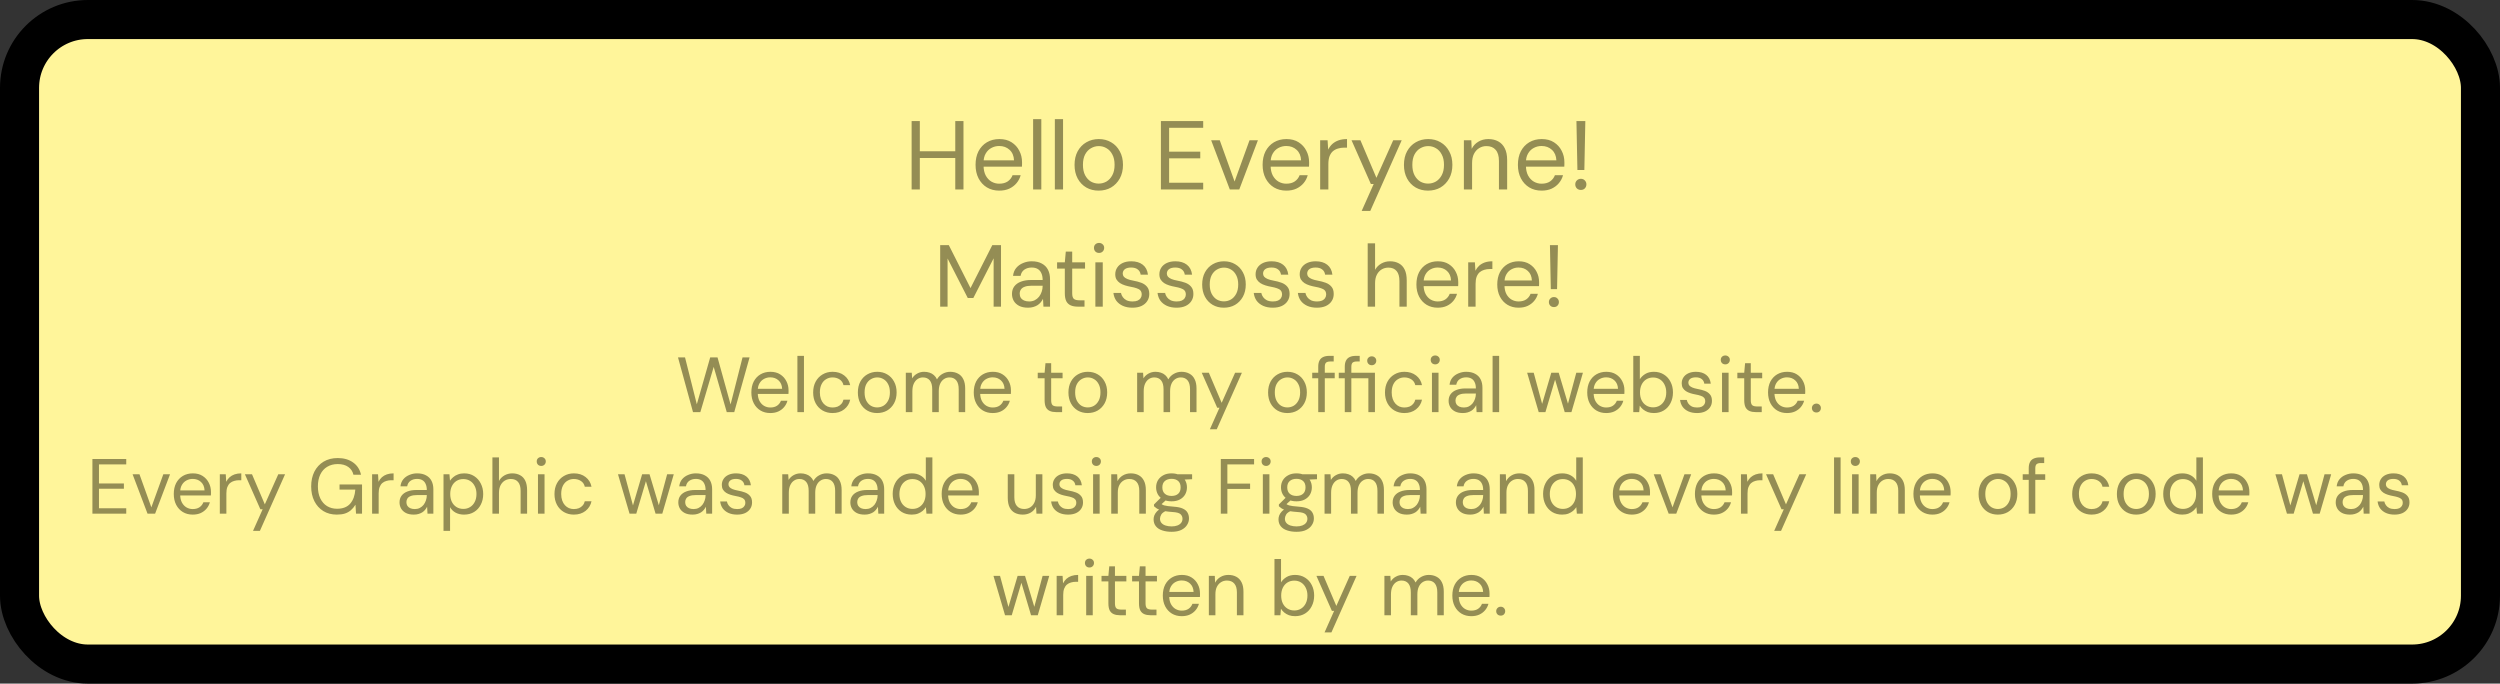 <svg width="1280" height="350" viewBox="0 0 1280 350" fill="none" xmlns="http://www.w3.org/2000/svg">
<rect x="0" y="0" width="1280" height="350" fill="#333333" stroke="none"/>
<g clip-path="url(#clip0_24_2)">
<rect x="10" y="10" width="1260" height="330" rx="35" fill="#FFF59A" stroke="black" stroke-width="20"/>
<path d="M489.1 97V62H493.3V97H489.1ZM466.75 97V62H470.95V97H466.75ZM470.15 80.9V77.45H490.15V80.9H470.15ZM511.583 97.6C509.217 97.6 507.117 97.05 505.283 95.95C503.483 94.85 502.067 93.317 501.033 91.35C500 89.35 499.483 87.033 499.483 84.4C499.483 81.733 499.983 79.417 500.983 77.45C502.017 75.483 503.45 73.95 505.283 72.85C507.15 71.75 509.283 71.2 511.683 71.2C514.15 71.2 516.233 71.75 517.933 72.85C519.667 73.95 520.983 75.4 521.883 77.2C522.817 78.967 523.283 80.917 523.283 83.05C523.283 83.383 523.283 83.733 523.283 84.1C523.283 84.467 523.267 84.883 523.233 85.35H502.633V82.1H519.183C519.083 79.8 518.317 78 516.883 76.7C515.483 75.4 513.717 74.75 511.583 74.75C510.15 74.75 508.817 75.083 507.583 75.75C506.383 76.383 505.417 77.333 504.683 78.6C503.95 79.833 503.583 81.383 503.583 83.25V84.65C503.583 86.717 503.95 88.45 504.683 89.85C505.45 91.25 506.433 92.3 507.633 93C508.867 93.7 510.183 94.05 511.583 94.05C513.35 94.05 514.8 93.667 515.933 92.9C517.1 92.1 517.933 91.033 518.433 89.7H522.583C522.183 91.2 521.483 92.55 520.483 93.75C519.483 94.95 518.233 95.9 516.733 96.6C515.267 97.267 513.55 97.6 511.583 97.6ZM528.951 97V61H533.151V97H528.951ZM540.084 97V61H544.284V97H540.084ZM562.467 97.6C560.133 97.6 558.033 97.067 556.167 96C554.3 94.9 552.833 93.367 551.767 91.4C550.7 89.4 550.167 87.083 550.167 84.45C550.167 81.75 550.7 79.417 551.767 77.45C552.867 75.45 554.35 73.917 556.217 72.85C558.117 71.75 560.233 71.2 562.567 71.2C564.967 71.2 567.083 71.75 568.917 72.85C570.783 73.917 572.25 75.45 573.317 77.45C574.417 79.417 574.967 81.733 574.967 84.4C574.967 87.067 574.417 89.4 573.317 91.4C572.217 93.367 570.733 94.9 568.867 96C567 97.067 564.867 97.6 562.467 97.6ZM562.517 94C563.95 94 565.283 93.65 566.517 92.95C567.75 92.217 568.75 91.133 569.517 89.7C570.283 88.267 570.667 86.5 570.667 84.4C570.667 82.267 570.283 80.5 569.517 79.1C568.783 77.667 567.8 76.6 566.567 75.9C565.367 75.167 564.033 74.8 562.567 74.8C561.167 74.8 559.833 75.167 558.567 75.9C557.333 76.6 556.333 77.667 555.567 79.1C554.833 80.5 554.467 82.267 554.467 84.4C554.467 86.5 554.833 88.267 555.567 89.7C556.333 91.133 557.317 92.217 558.517 92.95C559.75 93.65 561.083 94 562.517 94ZM594.387 97V62H616.037V65.45H598.587V77.65H614.537V81.05H598.587V93.55H616.037V97H594.387ZM629.658 97L620.108 71.8H624.508L632.108 92.95L639.758 71.8H644.058L634.508 97H629.658ZM658.556 97.6C656.189 97.6 654.089 97.05 652.256 95.95C650.456 94.85 649.039 93.317 648.006 91.35C646.973 89.35 646.456 87.033 646.456 84.4C646.456 81.733 646.956 79.417 647.956 77.45C648.989 75.483 650.423 73.95 652.256 72.85C654.123 71.75 656.256 71.2 658.656 71.2C661.123 71.2 663.206 71.75 664.906 72.85C666.639 73.95 667.956 75.4 668.856 77.2C669.789 78.967 670.256 80.917 670.256 83.05C670.256 83.383 670.256 83.733 670.256 84.1C670.256 84.467 670.239 84.883 670.206 85.35H649.606V82.1H666.156C666.056 79.8 665.289 78 663.856 76.7C662.456 75.4 660.689 74.75 658.556 74.75C657.123 74.75 655.789 75.083 654.556 75.75C653.356 76.383 652.389 77.333 651.656 78.6C650.923 79.833 650.556 81.383 650.556 83.25V84.65C650.556 86.717 650.923 88.45 651.656 89.85C652.423 91.25 653.406 92.3 654.606 93C655.839 93.7 657.156 94.05 658.556 94.05C660.323 94.05 661.773 93.667 662.906 92.9C664.073 92.1 664.906 91.033 665.406 89.7H669.556C669.156 91.2 668.456 92.55 667.456 93.75C666.456 94.95 665.206 95.9 663.706 96.6C662.239 97.267 660.523 97.6 658.556 97.6ZM675.924 97V71.8H679.724L680.024 76.6C680.59 75.467 681.307 74.5 682.174 73.7C683.074 72.9 684.14 72.283 685.374 71.85C686.64 71.417 688.074 71.2 689.674 71.2V75.6H688.124C687.057 75.6 686.04 75.75 685.074 76.05C684.107 76.317 683.24 76.767 682.474 77.4C681.74 78.033 681.157 78.9 680.724 80C680.324 81.067 680.124 82.4 680.124 84V97H675.924ZM697.18 108L703.33 94.2H701.88L691.98 71.8H696.53L704.73 91.05L713.33 71.8H717.68L701.58 108H697.18ZM731.119 97.6C728.786 97.6 726.686 97.067 724.819 96C722.952 94.9 721.486 93.367 720.419 91.4C719.352 89.4 718.819 87.083 718.819 84.45C718.819 81.75 719.352 79.417 720.419 77.45C721.519 75.45 723.002 73.917 724.869 72.85C726.769 71.75 728.886 71.2 731.219 71.2C733.619 71.2 735.736 71.75 737.569 72.85C739.436 73.917 740.902 75.45 741.969 77.45C743.069 79.417 743.619 81.733 743.619 84.4C743.619 87.067 743.069 89.4 741.969 91.4C740.869 93.367 739.386 94.9 737.519 96C735.652 97.067 733.519 97.6 731.119 97.6ZM731.169 94C732.602 94 733.936 93.65 735.169 92.95C736.402 92.217 737.402 91.133 738.169 89.7C738.936 88.267 739.319 86.5 739.319 84.4C739.319 82.267 738.936 80.5 738.169 79.1C737.436 77.667 736.452 76.6 735.219 75.9C734.019 75.167 732.686 74.8 731.219 74.8C729.819 74.8 728.486 75.167 727.219 75.9C725.986 76.6 724.986 77.667 724.219 79.1C723.486 80.5 723.119 82.267 723.119 84.4C723.119 86.5 723.486 88.267 724.219 89.7C724.986 91.133 725.969 92.217 727.169 92.95C728.402 93.65 729.736 94 731.169 94ZM749.508 97V71.8H753.308L753.508 76.2C754.308 74.633 755.441 73.417 756.908 72.55C758.408 71.65 760.108 71.2 762.008 71.2C763.974 71.2 765.674 71.6 767.108 72.4C768.541 73.167 769.658 74.35 770.458 75.95C771.258 77.517 771.658 79.517 771.658 81.95V97H767.458V82.4C767.458 79.867 766.891 77.967 765.758 76.7C764.658 75.433 763.091 74.8 761.058 74.8C759.658 74.8 758.408 75.15 757.308 75.85C756.208 76.517 755.324 77.5 754.658 78.8C754.024 80.067 753.708 81.65 753.708 83.55V97H749.508ZM789.269 97.6C786.902 97.6 784.802 97.05 782.969 95.95C781.169 94.85 779.752 93.317 778.719 91.35C777.685 89.35 777.169 87.033 777.169 84.4C777.169 81.733 777.669 79.417 778.669 77.45C779.702 75.483 781.135 73.95 782.969 72.85C784.835 71.75 786.969 71.2 789.369 71.2C791.835 71.2 793.919 71.75 795.619 72.85C797.352 73.95 798.669 75.4 799.569 77.2C800.502 78.967 800.969 80.917 800.969 83.05C800.969 83.383 800.969 83.733 800.969 84.1C800.969 84.467 800.952 84.883 800.919 85.35H780.319V82.1H796.869C796.769 79.8 796.002 78 794.569 76.7C793.169 75.4 791.402 74.75 789.269 74.75C787.835 74.75 786.502 75.083 785.269 75.75C784.069 76.383 783.102 77.333 782.369 78.6C781.635 79.833 781.269 81.383 781.269 83.25V84.65C781.269 86.717 781.635 88.45 782.369 89.85C783.135 91.25 784.119 92.3 785.319 93C786.552 93.7 787.869 94.05 789.269 94.05C791.035 94.05 792.485 93.667 793.619 92.9C794.785 92.1 795.619 91.033 796.119 89.7H800.269C799.869 91.2 799.169 92.55 798.169 93.75C797.169 94.95 795.919 95.9 794.419 96.6C792.952 97.267 791.235 97.6 789.269 97.6ZM807.637 87.05L807.137 62H811.687L811.187 87.05H807.637ZM809.387 97.25C808.587 97.25 807.903 96.983 807.337 96.45C806.803 95.883 806.537 95.2 806.537 94.4C806.537 93.6 806.803 92.933 807.337 92.4C807.903 91.833 808.587 91.55 809.387 91.55C810.253 91.55 810.937 91.833 811.437 92.4C811.97 92.933 812.237 93.6 812.237 94.4C812.237 95.2 811.97 95.883 811.437 96.45C810.937 96.983 810.253 97.25 809.387 97.25Z" fill="#948D54"/>
<path d="M481.375 157V125.5H485.785L496.9 147.505L508.06 125.5H512.515V157H508.735V132.25L498.34 152.59H495.505L485.155 132.34V157H481.375ZM526.367 157.54C524.537 157.54 523.007 157.225 521.777 156.595C520.547 155.935 519.632 155.08 519.032 154.03C518.432 152.95 518.132 151.78 518.132 150.52C518.132 148.99 518.522 147.7 519.302 146.65C520.112 145.57 521.237 144.76 522.677 144.22C524.147 143.65 525.872 143.365 527.852 143.365H533.837C533.837 141.955 533.612 140.785 533.162 139.855C532.742 138.895 532.112 138.175 531.272 137.695C530.462 137.215 529.442 136.975 528.212 136.975C526.772 136.975 525.527 137.335 524.477 138.055C523.427 138.775 522.782 139.84 522.542 141.25H518.672C518.852 139.63 519.392 138.28 520.292 137.2C521.222 136.09 522.392 135.25 523.802 134.68C525.212 134.08 526.682 133.78 528.212 133.78C530.312 133.78 532.052 134.17 533.432 134.95C534.842 135.7 535.892 136.765 536.582 138.145C537.272 139.495 537.617 141.1 537.617 142.96V157H534.242L534.017 152.995C533.717 153.625 533.327 154.225 532.847 154.795C532.397 155.335 531.857 155.815 531.227 156.235C530.597 156.625 529.877 156.94 529.067 157.18C528.287 157.42 527.387 157.54 526.367 157.54ZM526.952 154.345C528.002 154.345 528.947 154.135 529.787 153.715C530.657 153.265 531.392 152.665 531.992 151.915C532.592 151.135 533.042 150.28 533.342 149.35C533.672 148.42 533.837 147.445 533.837 146.425V146.29H528.167C526.697 146.29 525.512 146.47 524.612 146.83C523.712 147.16 523.067 147.64 522.677 148.27C522.287 148.87 522.092 149.56 522.092 150.34C522.092 151.15 522.272 151.855 522.632 152.455C523.022 153.055 523.577 153.52 524.297 153.85C525.047 154.18 525.932 154.345 526.952 154.345ZM551.759 157C550.409 157 549.239 156.79 548.249 156.37C547.259 155.95 546.494 155.245 545.954 154.255C545.444 153.235 545.189 151.87 545.189 150.16V137.515H541.229V134.32H545.189L545.684 128.83H548.969V134.32H555.539V137.515H548.969V150.16C548.969 151.57 549.254 152.53 549.824 153.04C550.394 153.52 551.399 153.76 552.839 153.76H555.269V157H551.759ZM560.831 157V134.32H564.611V157H560.831ZM562.721 129.505C561.971 129.505 561.341 129.265 560.831 128.785C560.351 128.275 560.111 127.645 560.111 126.895C560.111 126.145 560.351 125.545 560.831 125.095C561.341 124.615 561.971 124.375 562.721 124.375C563.441 124.375 564.056 124.615 564.566 125.095C565.076 125.545 565.331 126.145 565.331 126.895C565.331 127.645 565.076 128.275 564.566 128.785C564.056 129.265 563.441 129.505 562.721 129.505ZM579.832 157.54C577.942 157.54 576.292 157.225 574.882 156.595C573.502 155.965 572.392 155.095 571.552 153.985C570.742 152.845 570.247 151.51 570.067 149.98H573.937C574.087 150.76 574.402 151.48 574.882 152.14C575.362 152.8 576.007 153.34 576.817 153.76C577.657 154.15 578.677 154.345 579.877 154.345C580.927 154.345 581.797 154.195 582.487 153.895C583.177 153.565 583.687 153.13 584.017 152.59C584.377 152.05 584.557 151.465 584.557 150.835C584.557 149.905 584.332 149.2 583.882 148.72C583.462 148.24 582.832 147.865 581.992 147.595C581.152 147.295 580.132 147.04 578.932 146.83C577.942 146.65 576.967 146.41 576.007 146.11C575.047 145.81 574.192 145.42 573.442 144.94C572.692 144.43 572.092 143.815 571.642 143.095C571.222 142.375 571.012 141.49 571.012 140.44C571.012 139.15 571.342 138.01 572.002 137.02C572.662 136 573.607 135.205 574.837 134.635C576.097 134.065 577.552 133.78 579.202 133.78C581.632 133.78 583.597 134.365 585.097 135.535C586.597 136.705 587.482 138.4 587.752 140.62H584.017C583.867 139.48 583.372 138.595 582.532 137.965C581.722 137.305 580.597 136.975 579.157 136.975C577.747 136.975 576.667 137.26 575.917 137.83C575.197 138.4 574.837 139.15 574.837 140.08C574.837 140.68 575.032 141.22 575.422 141.7C575.842 142.15 576.442 142.54 577.222 142.87C578.032 143.2 579.022 143.47 580.192 143.68C581.692 143.95 583.057 144.31 584.287 144.76C585.517 145.21 586.507 145.885 587.257 146.785C588.037 147.655 588.427 148.9 588.427 150.52C588.427 151.93 588.067 153.16 587.347 154.21C586.657 155.26 585.667 156.085 584.377 156.685C583.087 157.255 581.572 157.54 579.832 157.54ZM602.42 157.54C600.53 157.54 598.88 157.225 597.47 156.595C596.09 155.965 594.98 155.095 594.14 153.985C593.33 152.845 592.835 151.51 592.655 149.98H596.525C596.675 150.76 596.99 151.48 597.47 152.14C597.95 152.8 598.595 153.34 599.405 153.76C600.245 154.15 601.265 154.345 602.465 154.345C603.515 154.345 604.385 154.195 605.075 153.895C605.765 153.565 606.275 153.13 606.605 152.59C606.965 152.05 607.145 151.465 607.145 150.835C607.145 149.905 606.92 149.2 606.47 148.72C606.05 148.24 605.42 147.865 604.58 147.595C603.74 147.295 602.72 147.04 601.52 146.83C600.53 146.65 599.555 146.41 598.595 146.11C597.635 145.81 596.78 145.42 596.03 144.94C595.28 144.43 594.68 143.815 594.23 143.095C593.81 142.375 593.6 141.49 593.6 140.44C593.6 139.15 593.93 138.01 594.59 137.02C595.25 136 596.195 135.205 597.425 134.635C598.685 134.065 600.14 133.78 601.79 133.78C604.22 133.78 606.185 134.365 607.685 135.535C609.185 136.705 610.07 138.4 610.34 140.62H606.605C606.455 139.48 605.96 138.595 605.12 137.965C604.31 137.305 603.185 136.975 601.745 136.975C600.335 136.975 599.255 137.26 598.505 137.83C597.785 138.4 597.425 139.15 597.425 140.08C597.425 140.68 597.62 141.22 598.01 141.7C598.43 142.15 599.03 142.54 599.81 142.87C600.62 143.2 601.61 143.47 602.78 143.68C604.28 143.95 605.645 144.31 606.875 144.76C608.105 145.21 609.095 145.885 609.845 146.785C610.625 147.655 611.015 148.9 611.015 150.52C611.015 151.93 610.655 153.16 609.935 154.21C609.245 155.26 608.255 156.085 606.965 156.685C605.675 157.255 604.16 157.54 602.42 157.54ZM626.583 157.54C624.483 157.54 622.593 157.06 620.913 156.1C619.233 155.11 617.913 153.73 616.953 151.96C615.993 150.16 615.513 148.075 615.513 145.705C615.513 143.275 615.993 141.175 616.953 139.405C617.943 137.605 619.278 136.225 620.958 135.265C622.668 134.275 624.573 133.78 626.673 133.78C628.833 133.78 630.738 134.275 632.388 135.265C634.068 136.225 635.388 137.605 636.348 139.405C637.338 141.175 637.833 143.26 637.833 145.66C637.833 148.06 637.338 150.16 636.348 151.96C635.358 153.73 634.023 155.11 632.343 156.1C630.663 157.06 628.743 157.54 626.583 157.54ZM626.628 154.3C627.918 154.3 629.118 153.985 630.228 153.355C631.338 152.695 632.238 151.72 632.928 150.43C633.618 149.14 633.963 147.55 633.963 145.66C633.963 143.74 633.618 142.15 632.928 140.89C632.268 139.6 631.383 138.64 630.273 138.01C629.193 137.35 627.993 137.02 626.673 137.02C625.413 137.02 624.213 137.35 623.073 138.01C621.963 138.64 621.063 139.6 620.373 140.89C619.713 142.15 619.383 143.74 619.383 145.66C619.383 147.55 619.713 149.14 620.373 150.43C621.063 151.72 621.948 152.695 623.028 153.355C624.138 153.985 625.338 154.3 626.628 154.3ZM651.682 157.54C649.792 157.54 648.142 157.225 646.732 156.595C645.352 155.965 644.242 155.095 643.402 153.985C642.592 152.845 642.097 151.51 641.917 149.98H645.787C645.937 150.76 646.252 151.48 646.732 152.14C647.212 152.8 647.857 153.34 648.667 153.76C649.507 154.15 650.527 154.345 651.727 154.345C652.777 154.345 653.647 154.195 654.337 153.895C655.027 153.565 655.537 153.13 655.867 152.59C656.227 152.05 656.407 151.465 656.407 150.835C656.407 149.905 656.182 149.2 655.732 148.72C655.312 148.24 654.682 147.865 653.842 147.595C653.002 147.295 651.982 147.04 650.782 146.83C649.792 146.65 648.817 146.41 647.857 146.11C646.897 145.81 646.042 145.42 645.292 144.94C644.542 144.43 643.942 143.815 643.492 143.095C643.072 142.375 642.862 141.49 642.862 140.44C642.862 139.15 643.192 138.01 643.852 137.02C644.512 136 645.457 135.205 646.687 134.635C647.947 134.065 649.402 133.78 651.052 133.78C653.482 133.78 655.447 134.365 656.947 135.535C658.447 136.705 659.332 138.4 659.602 140.62H655.867C655.717 139.48 655.222 138.595 654.382 137.965C653.572 137.305 652.447 136.975 651.007 136.975C649.597 136.975 648.517 137.26 647.767 137.83C647.047 138.4 646.687 139.15 646.687 140.08C646.687 140.68 646.882 141.22 647.272 141.7C647.692 142.15 648.292 142.54 649.072 142.87C649.882 143.2 650.872 143.47 652.042 143.68C653.542 143.95 654.907 144.31 656.137 144.76C657.367 145.21 658.357 145.885 659.107 146.785C659.887 147.655 660.277 148.9 660.277 150.52C660.277 151.93 659.917 153.16 659.197 154.21C658.507 155.26 657.517 156.085 656.227 156.685C654.937 157.255 653.422 157.54 651.682 157.54ZM674.27 157.54C672.38 157.54 670.73 157.225 669.32 156.595C667.94 155.965 666.83 155.095 665.99 153.985C665.18 152.845 664.685 151.51 664.505 149.98H668.375C668.525 150.76 668.84 151.48 669.32 152.14C669.8 152.8 670.445 153.34 671.255 153.76C672.095 154.15 673.115 154.345 674.315 154.345C675.365 154.345 676.235 154.195 676.925 153.895C677.615 153.565 678.125 153.13 678.455 152.59C678.815 152.05 678.995 151.465 678.995 150.835C678.995 149.905 678.77 149.2 678.32 148.72C677.9 148.24 677.27 147.865 676.43 147.595C675.59 147.295 674.57 147.04 673.37 146.83C672.38 146.65 671.405 146.41 670.445 146.11C669.485 145.81 668.63 145.42 667.88 144.94C667.13 144.43 666.53 143.815 666.08 143.095C665.66 142.375 665.45 141.49 665.45 140.44C665.45 139.15 665.78 138.01 666.44 137.02C667.1 136 668.045 135.205 669.275 134.635C670.535 134.065 671.99 133.78 673.64 133.78C676.07 133.78 678.035 134.365 679.535 135.535C681.035 136.705 681.92 138.4 682.19 140.62H678.455C678.305 139.48 677.81 138.595 676.97 137.965C676.16 137.305 675.035 136.975 673.595 136.975C672.185 136.975 671.105 137.26 670.355 137.83C669.635 138.4 669.275 139.15 669.275 140.08C669.275 140.68 669.47 141.22 669.86 141.7C670.28 142.15 670.88 142.54 671.66 142.87C672.47 143.2 673.46 143.47 674.63 143.68C676.13 143.95 677.495 144.31 678.725 144.76C679.955 145.21 680.945 145.885 681.695 146.785C682.475 147.655 682.865 148.9 682.865 150.52C682.865 151.93 682.505 153.16 681.785 154.21C681.095 155.26 680.105 156.085 678.815 156.685C677.525 157.255 676.01 157.54 674.27 157.54ZM700.261 157V124.6H704.041V138.145C704.791 136.795 705.841 135.73 707.191 134.95C708.571 134.17 710.071 133.78 711.691 133.78C713.431 133.78 714.946 134.14 716.236 134.86C717.526 135.55 718.516 136.615 719.206 138.055C719.896 139.495 720.241 141.31 720.241 143.5V157H716.506V143.905C716.506 141.625 716.026 139.915 715.066 138.775C714.106 137.605 712.711 137.02 710.881 137.02C709.591 137.02 708.421 137.335 707.371 137.965C706.351 138.595 705.541 139.495 704.941 140.665C704.341 141.835 704.041 143.275 704.041 144.985V157H700.261ZM736.09 157.54C733.96 157.54 732.07 157.045 730.42 156.055C728.8 155.065 727.525 153.685 726.595 151.915C725.665 150.115 725.2 148.03 725.2 145.66C725.2 143.26 725.65 141.175 726.55 139.405C727.48 137.635 728.77 136.255 730.42 135.265C732.1 134.275 734.02 133.78 736.18 133.78C738.4 133.78 740.275 134.275 741.805 135.265C743.365 136.255 744.55 137.56 745.36 139.18C746.2 140.77 746.62 142.525 746.62 144.445C746.62 144.745 746.62 145.06 746.62 145.39C746.62 145.72 746.605 146.095 746.575 146.515H728.035V143.59H742.93C742.84 141.52 742.15 139.9 740.86 138.73C739.6 137.56 738.01 136.975 736.09 136.975C734.8 136.975 733.6 137.275 732.49 137.875C731.41 138.445 730.54 139.3 729.88 140.44C729.22 141.55 728.89 142.945 728.89 144.625V145.885C728.89 147.745 729.22 149.305 729.88 150.565C730.57 151.825 731.455 152.77 732.535 153.4C733.645 154.03 734.83 154.345 736.09 154.345C737.68 154.345 738.985 154 740.005 153.31C741.055 152.59 741.805 151.63 742.255 150.43H745.99C745.63 151.78 745 152.995 744.1 154.075C743.2 155.155 742.075 156.01 740.725 156.64C739.405 157.24 737.86 157.54 736.09 157.54ZM751.721 157V134.32H755.141L755.411 138.64C755.921 137.62 756.566 136.75 757.346 136.03C758.156 135.31 759.116 134.755 760.226 134.365C761.366 133.975 762.656 133.78 764.096 133.78V137.74H762.701C761.741 137.74 760.826 137.875 759.956 138.145C759.086 138.385 758.306 138.79 757.616 139.36C756.956 139.93 756.431 140.71 756.041 141.7C755.681 142.66 755.501 143.86 755.501 145.3V157H751.721ZM777.487 157.54C775.357 157.54 773.467 157.045 771.817 156.055C770.197 155.065 768.922 153.685 767.992 151.915C767.062 150.115 766.597 148.03 766.597 145.66C766.597 143.26 767.047 141.175 767.947 139.405C768.877 137.635 770.167 136.255 771.817 135.265C773.497 134.275 775.417 133.78 777.577 133.78C779.797 133.78 781.672 134.275 783.202 135.265C784.762 136.255 785.947 137.56 786.757 139.18C787.597 140.77 788.017 142.525 788.017 144.445C788.017 144.745 788.017 145.06 788.017 145.39C788.017 145.72 788.002 146.095 787.972 146.515H769.432V143.59H784.327C784.237 141.52 783.547 139.9 782.257 138.73C780.997 137.56 779.407 136.975 777.487 136.975C776.197 136.975 774.997 137.275 773.887 137.875C772.807 138.445 771.937 139.3 771.277 140.44C770.617 141.55 770.287 142.945 770.287 144.625V145.885C770.287 147.745 770.617 149.305 771.277 150.565C771.967 151.825 772.852 152.77 773.932 153.4C775.042 154.03 776.227 154.345 777.487 154.345C779.077 154.345 780.382 154 781.402 153.31C782.452 152.59 783.202 151.63 783.652 150.43H787.387C787.027 151.78 786.397 152.995 785.497 154.075C784.597 155.155 783.472 156.01 782.122 156.64C780.802 157.24 779.257 157.54 777.487 157.54ZM794.018 148.045L793.568 125.5H797.663L797.213 148.045H794.018ZM795.593 157.225C794.873 157.225 794.258 156.985 793.748 156.505C793.268 155.995 793.028 155.38 793.028 154.66C793.028 153.94 793.268 153.34 793.748 152.86C794.258 152.35 794.873 152.095 795.593 152.095C796.373 152.095 796.988 152.35 797.438 152.86C797.918 153.34 798.158 153.94 798.158 154.66C798.158 155.38 797.918 155.995 797.438 156.505C796.988 156.985 796.373 157.225 795.593 157.225Z" fill="#948D54"/>
<path d="M354.815 211L347.135 183H350.735L356.775 207L363.615 183H367.375L374.055 207.08L380.175 183H383.775L375.935 211H372.095L365.415 187.84L358.575 211H354.815ZM394.374 211.48C392.481 211.48 390.801 211.04 389.334 210.16C387.894 209.28 386.761 208.053 385.934 206.48C385.108 204.88 384.694 203.027 384.694 200.92C384.694 198.787 385.094 196.933 385.894 195.36C386.721 193.787 387.868 192.56 389.334 191.68C390.828 190.8 392.534 190.36 394.454 190.36C396.428 190.36 398.094 190.8 399.454 191.68C400.841 192.56 401.894 193.72 402.614 195.16C403.361 196.573 403.734 198.133 403.734 199.84C403.734 200.107 403.734 200.387 403.734 200.68C403.734 200.973 403.721 201.307 403.694 201.68H387.214V199.08H400.454C400.374 197.24 399.761 195.8 398.614 194.76C397.494 193.72 396.081 193.2 394.374 193.2C393.228 193.2 392.161 193.467 391.174 194C390.214 194.507 389.441 195.267 388.854 196.28C388.268 197.267 387.974 198.507 387.974 200V201.12C387.974 202.773 388.268 204.16 388.854 205.28C389.468 206.4 390.254 207.24 391.214 207.8C392.201 208.36 393.254 208.64 394.374 208.64C395.788 208.64 396.948 208.333 397.854 207.72C398.788 207.08 399.454 206.227 399.854 205.16H403.174C402.854 206.36 402.294 207.44 401.494 208.4C400.694 209.36 399.694 210.12 398.494 210.68C397.321 211.213 395.948 211.48 394.374 211.48ZM408.269 211V182.2H411.629V211H408.269ZM426.255 211.48C424.362 211.48 422.655 211.04 421.135 210.16C419.642 209.28 418.468 208.053 417.615 206.48C416.762 204.88 416.335 203.04 416.335 200.96C416.335 198.827 416.762 196.973 417.615 195.4C418.468 193.827 419.642 192.6 421.135 191.72C422.655 190.813 424.362 190.36 426.255 190.36C428.655 190.36 430.655 190.987 432.255 192.24C433.855 193.467 434.868 195.12 435.295 197.2H431.855C431.588 195.947 430.935 194.973 429.895 194.28C428.855 193.587 427.628 193.24 426.215 193.24C425.068 193.24 424.002 193.533 423.015 194.12C422.028 194.68 421.242 195.533 420.655 196.68C420.068 197.827 419.775 199.24 419.775 200.92C419.775 202.173 419.948 203.293 420.295 204.28C420.642 205.24 421.108 206.04 421.695 206.68C422.282 207.32 422.962 207.813 423.735 208.16C424.535 208.48 425.362 208.64 426.215 208.64C427.175 208.64 428.042 208.493 428.815 208.2C429.588 207.88 430.242 207.413 430.775 206.8C431.308 206.187 431.668 205.467 431.855 204.64H435.295C434.868 206.667 433.842 208.32 432.215 209.6C430.615 210.853 428.628 211.48 426.255 211.48ZM449.066 211.48C447.199 211.48 445.519 211.053 444.026 210.2C442.532 209.32 441.359 208.093 440.506 206.52C439.652 204.92 439.226 203.067 439.226 200.96C439.226 198.8 439.652 196.933 440.506 195.36C441.386 193.76 442.572 192.533 444.066 191.68C445.586 190.8 447.279 190.36 449.146 190.36C451.066 190.36 452.759 190.8 454.226 191.68C455.719 192.533 456.892 193.76 457.746 195.36C458.626 196.933 459.066 198.787 459.066 200.92C459.066 203.053 458.626 204.92 457.746 206.52C456.866 208.093 455.679 209.32 454.186 210.2C452.692 211.053 450.986 211.48 449.066 211.48ZM449.106 208.6C450.252 208.6 451.319 208.32 452.306 207.76C453.292 207.173 454.092 206.307 454.706 205.16C455.319 204.013 455.626 202.6 455.626 200.92C455.626 199.213 455.319 197.8 454.706 196.68C454.119 195.533 453.332 194.68 452.346 194.12C451.386 193.533 450.319 193.24 449.146 193.24C448.026 193.24 446.959 193.533 445.946 194.12C444.959 194.68 444.159 195.533 443.546 196.68C442.959 197.8 442.666 199.213 442.666 200.92C442.666 202.6 442.959 204.013 443.546 205.16C444.159 206.307 444.946 207.173 445.906 207.76C446.892 208.32 447.959 208.6 449.106 208.6ZM463.777 211V190.84H466.817L467.017 193.72C467.657 192.68 468.51 191.867 469.577 191.28C470.67 190.667 471.857 190.36 473.137 190.36C474.177 190.36 475.11 190.507 475.937 190.8C476.79 191.067 477.537 191.493 478.177 192.08C478.817 192.64 479.337 193.36 479.737 194.24C480.43 193.013 481.377 192.067 482.577 191.4C483.803 190.707 485.11 190.36 486.497 190.36C488.043 190.36 489.39 190.68 490.537 191.32C491.71 191.933 492.603 192.88 493.217 194.16C493.857 195.413 494.177 197.013 494.177 198.96V211H490.857V199.32C490.857 197.293 490.443 195.773 489.617 194.76C488.79 193.747 487.63 193.24 486.137 193.24C485.097 193.24 484.163 193.52 483.337 194.08C482.51 194.613 481.857 195.4 481.377 196.44C480.897 197.48 480.657 198.76 480.657 200.28V211H477.297V199.32C477.297 197.293 476.883 195.773 476.057 194.76C475.23 193.747 474.057 193.24 472.537 193.24C471.523 193.24 470.603 193.52 469.777 194.08C468.977 194.613 468.337 195.4 467.857 196.44C467.377 197.48 467.137 198.76 467.137 200.28V211H463.777ZM508.242 211.48C506.348 211.48 504.668 211.04 503.202 210.16C501.762 209.28 500.628 208.053 499.802 206.48C498.975 204.88 498.562 203.027 498.562 200.92C498.562 198.787 498.962 196.933 499.762 195.36C500.588 193.787 501.735 192.56 503.202 191.68C504.695 190.8 506.402 190.36 508.322 190.36C510.295 190.36 511.962 190.8 513.322 191.68C514.708 192.56 515.762 193.72 516.482 195.16C517.228 196.573 517.602 198.133 517.602 199.84C517.602 200.107 517.602 200.387 517.602 200.68C517.602 200.973 517.588 201.307 517.562 201.68H501.082V199.08H514.322C514.242 197.24 513.628 195.8 512.482 194.76C511.362 193.72 509.948 193.2 508.242 193.2C507.095 193.2 506.028 193.467 505.042 194C504.082 194.507 503.308 195.267 502.722 196.28C502.135 197.267 501.842 198.507 501.842 200V201.12C501.842 202.773 502.135 204.16 502.722 205.28C503.335 206.4 504.122 207.24 505.082 207.8C506.068 208.36 507.122 208.64 508.242 208.64C509.655 208.64 510.815 208.333 511.722 207.72C512.655 207.08 513.322 206.227 513.722 205.16H517.042C516.722 206.36 516.162 207.44 515.362 208.4C514.562 209.36 513.562 210.12 512.362 210.68C511.188 211.213 509.815 211.48 508.242 211.48ZM540.681 211C539.481 211 538.441 210.813 537.561 210.44C536.681 210.067 536.001 209.44 535.521 208.56C535.068 207.653 534.841 206.44 534.841 204.92V193.68H531.321V190.84H534.841L535.281 185.96H538.201V190.84H544.041V193.68H538.201V204.92C538.201 206.173 538.454 207.027 538.961 207.48C539.468 207.907 540.361 208.12 541.641 208.12H543.801V211H540.681ZM556.878 211.48C555.011 211.48 553.331 211.053 551.838 210.2C550.345 209.32 549.171 208.093 548.318 206.52C547.465 204.92 547.038 203.067 547.038 200.96C547.038 198.8 547.465 196.933 548.318 195.36C549.198 193.76 550.385 192.533 551.878 191.68C553.398 190.8 555.091 190.36 556.958 190.36C558.878 190.36 560.571 190.8 562.038 191.68C563.531 192.533 564.705 193.76 565.558 195.36C566.438 196.933 566.878 198.787 566.878 200.92C566.878 203.053 566.438 204.92 565.558 206.52C564.678 208.093 563.491 209.32 561.998 210.2C560.505 211.053 558.798 211.48 556.878 211.48ZM556.918 208.6C558.065 208.6 559.131 208.32 560.118 207.76C561.105 207.173 561.905 206.307 562.518 205.16C563.131 204.013 563.438 202.6 563.438 200.92C563.438 199.213 563.131 197.8 562.518 196.68C561.931 195.533 561.145 194.68 560.158 194.12C559.198 193.533 558.131 193.24 556.958 193.24C555.838 193.24 554.771 193.533 553.758 194.12C552.771 194.68 551.971 195.533 551.358 196.68C550.771 197.8 550.478 199.213 550.478 200.92C550.478 202.6 550.771 204.013 551.358 205.16C551.971 206.307 552.758 207.173 553.718 207.76C554.705 208.32 555.771 208.6 556.918 208.6ZM582.214 211V190.84H585.254L585.454 193.72C586.094 192.68 586.947 191.867 588.014 191.28C589.107 190.667 590.294 190.36 591.574 190.36C592.614 190.36 593.547 190.507 594.374 190.8C595.227 191.067 595.974 191.493 596.614 192.08C597.254 192.64 597.774 193.36 598.174 194.24C598.867 193.013 599.814 192.067 601.014 191.4C602.241 190.707 603.547 190.36 604.934 190.36C606.481 190.36 607.827 190.68 608.974 191.32C610.147 191.933 611.041 192.88 611.654 194.16C612.294 195.413 612.614 197.013 612.614 198.96V211H609.294V199.32C609.294 197.293 608.881 195.773 608.054 194.76C607.227 193.747 606.067 193.24 604.574 193.24C603.534 193.24 602.601 193.52 601.774 194.08C600.947 194.613 600.294 195.4 599.814 196.44C599.334 197.48 599.094 198.76 599.094 200.28V211H595.734V199.32C595.734 197.293 595.321 195.773 594.494 194.76C593.667 193.747 592.494 193.24 590.974 193.24C589.961 193.24 589.041 193.52 588.214 194.08C587.414 194.613 586.774 195.4 586.294 196.44C585.814 197.48 585.574 198.76 585.574 200.28V211H582.214ZM619.453 219.8L624.373 208.76H623.213L615.293 190.84H618.933L625.493 206.24L632.373 190.84H635.853L622.973 219.8H619.453ZM659.105 211.48C657.238 211.48 655.558 211.053 654.065 210.2C652.571 209.32 651.398 208.093 650.545 206.52C649.691 204.92 649.265 203.067 649.265 200.96C649.265 198.8 649.691 196.933 650.545 195.36C651.425 193.76 652.611 192.533 654.105 191.68C655.625 190.8 657.318 190.36 659.185 190.36C661.105 190.36 662.798 190.8 664.265 191.68C665.758 192.533 666.931 193.76 667.785 195.36C668.665 196.933 669.105 198.787 669.105 200.92C669.105 203.053 668.665 204.92 667.785 206.52C666.905 208.093 665.718 209.32 664.225 210.2C662.731 211.053 661.025 211.48 659.105 211.48ZM659.145 208.6C660.291 208.6 661.358 208.32 662.345 207.76C663.331 207.173 664.131 206.307 664.745 205.16C665.358 204.013 665.665 202.6 665.665 200.92C665.665 199.213 665.358 197.8 664.745 196.68C664.158 195.533 663.371 194.68 662.385 194.12C661.425 193.533 660.358 193.24 659.185 193.24C658.065 193.24 656.998 193.533 655.985 194.12C654.998 194.68 654.198 195.533 653.585 196.68C652.998 197.8 652.705 199.213 652.705 200.92C652.705 202.6 652.998 204.013 653.585 205.16C654.198 206.307 654.985 207.173 655.945 207.76C656.931 208.32 657.998 208.6 659.145 208.6ZM674.936 211V187.72C674.936 186.44 675.149 185.4 675.576 184.6C676.002 183.773 676.629 183.173 677.456 182.8C678.309 182.4 679.349 182.2 680.576 182.2H682.856V185.08H681.096C680.109 185.08 679.389 185.28 678.936 185.68C678.509 186.08 678.296 186.787 678.296 187.8V211H674.936ZM671.856 193.68V190.84H683.376V193.68H671.856ZM688.529 211V193.68H685.449V190.84H688.529V187.72C688.529 186.44 688.743 185.4 689.169 184.6C689.596 183.773 690.223 183.173 691.049 182.8C691.903 182.4 692.943 182.2 694.169 182.2H696.169V185.08H694.689C693.703 185.08 692.983 185.28 692.529 185.68C692.103 186.08 691.889 186.787 691.889 187.8V190.84H703.969V211H700.609V193.68H691.889V211H688.529ZM702.329 187C701.689 187 701.143 186.787 700.689 186.36C700.236 185.907 700.009 185.347 700.009 184.68C700.009 184.013 700.236 183.48 700.689 183.08C701.143 182.653 701.689 182.44 702.329 182.44C702.996 182.44 703.543 182.653 703.969 183.08C704.423 183.48 704.649 184.013 704.649 184.68C704.649 185.347 704.423 185.907 703.969 186.36C703.543 186.787 702.996 187 702.329 187ZM719.028 211.48C717.135 211.48 715.428 211.04 713.908 210.16C712.415 209.28 711.242 208.053 710.388 206.48C709.535 204.88 709.108 203.04 709.108 200.96C709.108 198.827 709.535 196.973 710.388 195.4C711.242 193.827 712.415 192.6 713.908 191.72C715.428 190.813 717.135 190.36 719.028 190.36C721.428 190.36 723.428 190.987 725.028 192.24C726.628 193.467 727.642 195.12 728.068 197.2H724.628C724.362 195.947 723.708 194.973 722.668 194.28C721.628 193.587 720.402 193.24 718.988 193.24C717.842 193.24 716.775 193.533 715.788 194.12C714.802 194.68 714.015 195.533 713.428 196.68C712.842 197.827 712.548 199.24 712.548 200.92C712.548 202.173 712.722 203.293 713.068 204.28C713.415 205.24 713.882 206.04 714.468 206.68C715.055 207.32 715.735 207.813 716.508 208.16C717.308 208.48 718.135 208.64 718.988 208.64C719.948 208.64 720.815 208.493 721.588 208.2C722.362 207.88 723.015 207.413 723.548 206.8C724.082 206.187 724.442 205.467 724.628 204.64H728.068C727.642 206.667 726.615 208.32 724.988 209.6C723.388 210.853 721.402 211.48 719.028 211.48ZM733.159 211V190.84H736.519V211H733.159ZM734.839 186.56C734.172 186.56 733.612 186.347 733.159 185.92C732.732 185.467 732.519 184.907 732.519 184.24C732.519 183.573 732.732 183.04 733.159 182.64C733.612 182.213 734.172 182 734.839 182C735.479 182 736.026 182.213 736.479 182.64C736.932 183.04 737.159 183.573 737.159 184.24C737.159 184.907 736.932 185.467 736.479 185.92C736.026 186.347 735.479 186.56 734.839 186.56ZM749.008 211.48C747.382 211.48 746.022 211.2 744.928 210.64C743.835 210.053 743.022 209.293 742.488 208.36C741.955 207.4 741.688 206.36 741.688 205.24C741.688 203.88 742.035 202.733 742.728 201.8C743.448 200.84 744.448 200.12 745.728 199.64C747.035 199.133 748.568 198.88 750.328 198.88H755.648C755.648 197.627 755.448 196.587 755.048 195.76C754.675 194.907 754.115 194.267 753.368 193.84C752.648 193.413 751.742 193.2 750.648 193.2C749.368 193.2 748.262 193.52 747.328 194.16C746.395 194.8 745.822 195.747 745.608 197H742.168C742.328 195.56 742.808 194.36 743.608 193.4C744.435 192.413 745.475 191.667 746.728 191.16C747.982 190.627 749.288 190.36 750.648 190.36C752.515 190.36 754.062 190.707 755.288 191.4C756.542 192.067 757.475 193.013 758.088 194.24C758.702 195.44 759.008 196.867 759.008 198.52V211H756.008L755.808 207.44C755.542 208 755.195 208.533 754.768 209.04C754.368 209.52 753.888 209.947 753.328 210.32C752.768 210.667 752.128 210.947 751.408 211.16C750.715 211.373 749.915 211.48 749.008 211.48ZM749.528 208.64C750.462 208.64 751.302 208.453 752.048 208.08C752.822 207.68 753.475 207.147 754.008 206.48C754.542 205.787 754.942 205.027 755.208 204.2C755.502 203.373 755.648 202.507 755.648 201.6V201.48H750.608C749.302 201.48 748.248 201.64 747.448 201.96C746.648 202.253 746.075 202.68 745.728 203.24C745.382 203.773 745.208 204.387 745.208 205.08C745.208 205.8 745.368 206.427 745.688 206.96C746.035 207.493 746.528 207.907 747.168 208.2C747.835 208.493 748.622 208.64 749.528 208.64ZM764.206 211V182.2H767.566V211H764.206ZM787.818 211L781.898 190.84H785.258L789.858 207.84H789.258L794.258 190.84H798.058L803.138 207.8L802.498 207.84L807.058 190.84H810.458L804.578 211H801.137L795.858 193.24H796.538L791.258 211H787.818ZM822.343 211.48C820.45 211.48 818.77 211.04 817.303 210.16C815.863 209.28 814.73 208.053 813.903 206.48C813.076 204.88 812.663 203.027 812.663 200.92C812.663 198.787 813.063 196.933 813.863 195.36C814.69 193.787 815.836 192.56 817.303 191.68C818.796 190.8 820.503 190.36 822.423 190.36C824.396 190.36 826.063 190.8 827.423 191.68C828.81 192.56 829.863 193.72 830.583 195.16C831.33 196.573 831.703 198.133 831.703 199.84C831.703 200.107 831.703 200.387 831.703 200.68C831.703 200.973 831.69 201.307 831.663 201.68H815.183V199.08H828.423C828.343 197.24 827.73 195.8 826.583 194.76C825.463 193.72 824.05 193.2 822.343 193.2C821.196 193.2 820.13 193.467 819.143 194C818.183 194.507 817.41 195.267 816.823 196.28C816.236 197.267 815.943 198.507 815.943 200V201.12C815.943 202.773 816.236 204.16 816.823 205.28C817.436 206.4 818.223 207.24 819.183 207.8C820.17 208.36 821.223 208.64 822.343 208.64C823.756 208.64 824.916 208.333 825.823 207.72C826.756 207.08 827.423 206.227 827.823 205.16H831.143C830.823 206.36 830.263 207.44 829.463 208.4C828.663 209.36 827.663 210.12 826.463 210.68C825.29 211.213 823.916 211.48 822.343 211.48ZM846.798 211.48C845.651 211.48 844.611 211.32 843.678 211C842.771 210.653 841.971 210.2 841.278 209.64C840.584 209.08 840.011 208.427 839.558 207.68L839.278 211H836.238V182.2H839.598V194.16C840.238 193.12 841.158 192.227 842.358 191.48C843.558 190.733 845.038 190.36 846.798 190.36C848.744 190.36 850.451 190.827 851.918 191.76C853.384 192.667 854.518 193.92 855.318 195.52C856.144 197.093 856.558 198.893 856.558 200.92C856.558 202.947 856.144 204.76 855.318 206.36C854.518 207.96 853.384 209.213 851.918 210.12C850.451 211.027 848.744 211.48 846.798 211.48ZM846.398 208.56C847.704 208.56 848.864 208.24 849.878 207.6C850.891 206.96 851.678 206.08 852.238 204.96C852.824 203.813 853.118 202.467 853.118 200.92C853.118 199.4 852.824 198.067 852.238 196.92C851.678 195.773 850.891 194.88 849.878 194.24C848.864 193.6 847.704 193.28 846.398 193.28C845.064 193.28 843.891 193.6 842.878 194.24C841.864 194.88 841.078 195.773 840.518 196.92C839.958 198.067 839.678 199.4 839.678 200.92C839.678 202.467 839.958 203.813 840.518 204.96C841.078 206.08 841.864 206.96 842.878 207.6C843.891 208.24 845.064 208.56 846.398 208.56ZM868.877 211.48C867.197 211.48 865.73 211.2 864.477 210.64C863.25 210.08 862.263 209.307 861.517 208.32C860.797 207.307 860.357 206.12 860.197 204.76H863.637C863.77 205.453 864.05 206.093 864.477 206.68C864.903 207.267 865.477 207.747 866.197 208.12C866.943 208.467 867.85 208.64 868.917 208.64C869.85 208.64 870.623 208.507 871.237 208.24C871.85 207.947 872.303 207.56 872.597 207.08C872.917 206.6 873.077 206.08 873.077 205.52C873.077 204.693 872.877 204.067 872.477 203.64C872.103 203.213 871.543 202.88 870.797 202.64C870.05 202.373 869.143 202.147 868.077 201.96C867.197 201.8 866.33 201.587 865.477 201.32C864.623 201.053 863.863 200.707 863.197 200.28C862.53 199.827 861.997 199.28 861.597 198.64C861.223 198 861.037 197.213 861.037 196.28C861.037 195.133 861.33 194.12 861.917 193.24C862.503 192.333 863.343 191.627 864.437 191.12C865.557 190.613 866.85 190.36 868.317 190.36C870.477 190.36 872.223 190.88 873.557 191.92C874.89 192.96 875.677 194.467 875.917 196.44H872.597C872.463 195.427 872.023 194.64 871.277 194.08C870.557 193.493 869.557 193.2 868.277 193.2C867.023 193.2 866.063 193.453 865.397 193.96C864.757 194.467 864.437 195.133 864.437 195.96C864.437 196.493 864.61 196.973 864.957 197.4C865.33 197.8 865.863 198.147 866.557 198.44C867.277 198.733 868.157 198.973 869.197 199.16C870.53 199.4 871.743 199.72 872.837 200.12C873.93 200.52 874.81 201.12 875.477 201.92C876.17 202.693 876.517 203.8 876.517 205.24C876.517 206.493 876.197 207.587 875.557 208.52C874.943 209.453 874.063 210.187 872.917 210.72C871.77 211.227 870.423 211.48 868.877 211.48ZM881.675 211V190.84H885.035V211H881.675ZM883.355 186.56C882.688 186.56 882.128 186.347 881.675 185.92C881.248 185.467 881.035 184.907 881.035 184.24C881.035 183.573 881.248 183.04 881.675 182.64C882.128 182.213 882.688 182 883.355 182C883.995 182 884.541 182.213 884.995 182.64C885.448 183.04 885.675 183.573 885.675 184.24C885.675 184.907 885.448 185.467 884.995 185.92C884.541 186.347 883.995 186.56 883.355 186.56ZM898.884 211C897.684 211 896.644 210.813 895.764 210.44C894.884 210.067 894.204 209.44 893.724 208.56C893.271 207.653 893.044 206.44 893.044 204.92V193.68H889.524V190.84H893.044L893.484 185.96H896.404V190.84H902.244V193.68H896.404V204.92C896.404 206.173 896.657 207.027 897.164 207.48C897.671 207.907 898.564 208.12 899.844 208.12H902.004V211H898.884ZM914.921 211.48C913.028 211.48 911.348 211.04 909.881 210.16C908.441 209.28 907.308 208.053 906.481 206.48C905.655 204.88 905.241 203.027 905.241 200.92C905.241 198.787 905.641 196.933 906.441 195.36C907.268 193.787 908.415 192.56 909.881 191.68C911.375 190.8 913.081 190.36 915.001 190.36C916.975 190.36 918.641 190.8 920.001 191.68C921.388 192.56 922.441 193.72 923.161 195.16C923.908 196.573 924.281 198.133 924.281 199.84C924.281 200.107 924.281 200.387 924.281 200.68C924.281 200.973 924.268 201.307 924.241 201.68H907.761V199.08H921.001C920.921 197.24 920.308 195.8 919.161 194.76C918.041 193.72 916.628 193.2 914.921 193.2C913.775 193.2 912.708 193.467 911.721 194C910.761 194.507 909.988 195.267 909.401 196.28C908.815 197.267 908.521 198.507 908.521 200V201.12C908.521 202.773 908.815 204.16 909.401 205.28C910.015 206.4 910.801 207.24 911.761 207.8C912.748 208.36 913.801 208.64 914.921 208.64C916.335 208.64 917.495 208.333 918.401 207.72C919.335 207.08 920.001 206.227 920.401 205.16H923.721C923.401 206.36 922.841 207.44 922.041 208.4C921.241 209.36 920.241 210.12 919.041 210.68C917.868 211.213 916.495 211.48 914.921 211.48ZM930.016 211.2C929.349 211.2 928.789 210.987 928.336 210.56C927.909 210.107 927.696 209.56 927.696 208.92C927.696 208.28 927.909 207.747 928.336 207.32C928.789 206.867 929.349 206.64 930.016 206.64C930.682 206.64 931.229 206.867 931.656 207.32C932.082 207.747 932.296 208.28 932.296 208.92C932.296 209.56 932.082 210.107 931.656 210.56C931.229 210.987 930.682 211.2 930.016 211.2ZM47.316 263V235H64.636V237.76H50.676V247.52H63.436V250.24H50.676V260.24H64.636V263H47.316ZM75.534 263L67.894 242.84H71.414L77.494 259.76L83.614 242.84H87.054L79.414 263H75.534ZM98.652 263.48C96.758 263.48 95.078 263.04 93.612 262.16C92.172 261.28 91.038 260.053 90.212 258.48C89.385 256.88 88.972 255.027 88.972 252.92C88.972 250.787 89.372 248.933 90.172 247.36C90.998 245.787 92.145 244.56 93.612 243.68C95.105 242.8 96.812 242.36 98.732 242.36C100.705 242.36 102.372 242.8 103.732 243.68C105.118 244.56 106.172 245.72 106.892 247.16C107.638 248.573 108.012 250.133 108.012 251.84C108.012 252.107 108.012 252.387 108.012 252.68C108.012 252.973 107.998 253.307 107.972 253.68H91.492V251.08H104.732C104.652 249.24 104.038 247.8 102.892 246.76C101.772 245.72 100.358 245.2 98.652 245.2C97.505 245.2 96.438 245.467 95.452 246C94.492 246.507 93.718 247.267 93.132 248.28C92.545 249.267 92.252 250.507 92.252 252V253.12C92.252 254.773 92.545 256.16 93.132 257.28C93.745 258.4 94.532 259.24 95.492 259.8C96.478 260.36 97.532 260.64 98.652 260.64C100.065 260.64 101.225 260.333 102.132 259.72C103.065 259.08 103.732 258.227 104.132 257.16H107.452C107.132 258.36 106.572 259.44 105.772 260.4C104.972 261.36 103.972 262.12 102.772 262.68C101.598 263.213 100.225 263.48 98.652 263.48ZM112.546 263V242.84H115.586L115.826 246.68C116.279 245.773 116.853 245 117.546 244.36C118.266 243.72 119.119 243.227 120.106 242.88C121.119 242.533 122.266 242.36 123.546 242.36V245.88H122.306C121.453 245.88 120.639 246 119.866 246.24C119.093 246.453 118.399 246.813 117.786 247.32C117.199 247.827 116.733 248.52 116.386 249.4C116.066 250.253 115.906 251.32 115.906 252.6V263H112.546ZM129.551 271.8L134.471 260.76H133.311L125.391 242.84H129.031L135.591 258.24L142.471 242.84H145.951L133.071 271.8H129.551ZM172.442 263.48C169.829 263.48 167.536 262.88 165.562 261.68C163.589 260.453 162.056 258.76 160.962 256.6C159.869 254.44 159.322 251.92 159.322 249.04C159.322 246.187 159.869 243.667 160.962 241.48C162.082 239.293 163.656 237.587 165.682 236.36C167.736 235.133 170.149 234.52 172.922 234.52C176.069 234.52 178.696 235.28 180.802 236.8C182.909 238.293 184.256 240.387 184.842 243.08H180.962C180.589 241.4 179.709 240.067 178.322 239.08C176.936 238.093 175.136 237.6 172.922 237.6C170.869 237.6 169.069 238.067 167.522 239C166.002 239.907 164.829 241.213 164.002 242.92C163.176 244.627 162.762 246.667 162.762 249.04C162.762 251.413 163.176 253.467 164.002 255.2C164.829 256.907 165.976 258.213 167.442 259.12C168.936 260.027 170.642 260.48 172.562 260.48C175.549 260.48 177.802 259.6 179.322 257.84C180.842 256.08 181.709 253.693 181.922 250.68H173.842V248.04H185.362V263H182.282L182.002 258.4C181.336 259.493 180.562 260.427 179.682 261.2C178.829 261.947 177.816 262.52 176.642 262.92C175.469 263.293 174.069 263.48 172.442 263.48ZM190.515 263V242.84H193.555L193.795 246.68C194.248 245.773 194.822 245 195.515 244.36C196.235 243.72 197.088 243.227 198.075 242.88C199.088 242.533 200.235 242.36 201.515 242.36V245.88H200.275C199.422 245.88 198.608 246 197.835 246.24C197.062 246.453 196.368 246.813 195.755 247.32C195.168 247.827 194.702 248.52 194.355 249.4C194.035 250.253 193.875 251.32 193.875 252.6V263H190.515ZM211.88 263.48C210.253 263.48 208.893 263.2 207.8 262.64C206.706 262.053 205.893 261.293 205.36 260.36C204.826 259.4 204.56 258.36 204.56 257.24C204.56 255.88 204.906 254.733 205.6 253.8C206.32 252.84 207.32 252.12 208.6 251.64C209.906 251.133 211.44 250.88 213.2 250.88H218.52C218.52 249.627 218.32 248.587 217.92 247.76C217.546 246.907 216.986 246.267 216.24 245.84C215.52 245.413 214.613 245.2 213.52 245.2C212.24 245.2 211.133 245.52 210.2 246.16C209.266 246.8 208.693 247.747 208.48 249H205.04C205.2 247.56 205.68 246.36 206.48 245.4C207.306 244.413 208.346 243.667 209.6 243.16C210.853 242.627 212.16 242.36 213.52 242.36C215.386 242.36 216.933 242.707 218.16 243.4C219.413 244.067 220.346 245.013 220.96 246.24C221.573 247.44 221.88 248.867 221.88 250.52V263H218.88L218.68 259.44C218.413 260 218.066 260.533 217.64 261.04C217.24 261.52 216.76 261.947 216.2 262.32C215.64 262.667 215 262.947 214.28 263.16C213.586 263.373 212.786 263.48 211.88 263.48ZM212.4 260.64C213.333 260.64 214.173 260.453 214.92 260.08C215.693 259.68 216.346 259.147 216.88 258.48C217.413 257.787 217.813 257.027 218.08 256.2C218.373 255.373 218.52 254.507 218.52 253.6V253.48H213.48C212.173 253.48 211.12 253.64 210.32 253.96C209.52 254.253 208.946 254.68 208.6 255.24C208.253 255.773 208.08 256.387 208.08 257.08C208.08 257.8 208.24 258.427 208.56 258.96C208.906 259.493 209.4 259.907 210.04 260.2C210.706 260.493 211.493 260.64 212.4 260.64ZM227.077 271.8V242.84H230.117L230.397 246.12C230.824 245.48 231.371 244.88 232.037 244.32C232.704 243.733 233.504 243.267 234.437 242.92C235.371 242.547 236.437 242.36 237.637 242.36C239.611 242.36 241.317 242.827 242.757 243.76C244.224 244.693 245.357 245.96 246.157 247.56C246.984 249.133 247.397 250.933 247.397 252.96C247.397 254.987 246.984 256.8 246.157 258.4C245.357 259.973 244.224 261.213 242.757 262.12C241.291 263.027 239.571 263.48 237.597 263.48C235.971 263.48 234.531 263.147 233.277 262.48C232.051 261.813 231.104 260.88 230.437 259.68V271.8H227.077ZM237.237 260.56C238.544 260.56 239.704 260.24 240.717 259.6C241.731 258.96 242.517 258.08 243.077 256.96C243.664 255.813 243.957 254.467 243.957 252.92C243.957 251.4 243.664 250.067 243.077 248.92C242.517 247.773 241.731 246.88 240.717 246.24C239.704 245.6 238.544 245.28 237.237 245.28C235.904 245.28 234.731 245.6 233.717 246.24C232.704 246.88 231.917 247.773 231.357 248.92C230.797 250.067 230.517 251.4 230.517 252.92C230.517 254.467 230.797 255.813 231.357 256.96C231.917 258.08 232.704 258.96 233.717 259.6C234.731 260.24 235.904 260.56 237.237 260.56ZM252.116 263V234.2H255.476V246.24C256.143 245.04 257.076 244.093 258.276 243.4C259.503 242.707 260.836 242.36 262.276 242.36C263.823 242.36 265.17 242.68 266.316 243.32C267.463 243.933 268.343 244.88 268.956 246.16C269.57 247.44 269.876 249.053 269.876 251V263H266.556V251.36C266.556 249.333 266.13 247.813 265.276 246.8C264.423 245.76 263.183 245.24 261.556 245.24C260.41 245.24 259.37 245.52 258.436 246.08C257.53 246.64 256.81 247.44 256.276 248.48C255.743 249.52 255.476 250.8 255.476 252.32V263H252.116ZM275.444 263V242.84H278.804V263H275.444ZM277.124 238.56C276.458 238.56 275.898 238.347 275.444 237.92C275.018 237.467 274.804 236.907 274.804 236.24C274.804 235.573 275.018 235.04 275.444 234.64C275.898 234.213 276.458 234 277.124 234C277.764 234 278.311 234.213 278.764 234.64C279.218 235.04 279.444 235.573 279.444 236.24C279.444 236.907 279.218 237.467 278.764 237.92C278.311 238.347 277.764 238.56 277.124 238.56ZM293.814 263.48C291.92 263.48 290.214 263.04 288.694 262.16C287.2 261.28 286.027 260.053 285.174 258.48C284.32 256.88 283.894 255.04 283.894 252.96C283.894 250.827 284.32 248.973 285.174 247.4C286.027 245.827 287.2 244.6 288.694 243.72C290.214 242.813 291.92 242.36 293.814 242.36C296.214 242.36 298.214 242.987 299.814 244.24C301.414 245.467 302.427 247.12 302.854 249.2H299.414C299.147 247.947 298.494 246.973 297.454 246.28C296.414 245.587 295.187 245.24 293.774 245.24C292.627 245.24 291.56 245.533 290.574 246.12C289.587 246.68 288.8 247.533 288.214 248.68C287.627 249.827 287.334 251.24 287.334 252.92C287.334 254.173 287.507 255.293 287.854 256.28C288.2 257.24 288.667 258.04 289.254 258.68C289.84 259.32 290.52 259.813 291.294 260.16C292.094 260.48 292.92 260.64 293.774 260.64C294.734 260.64 295.6 260.493 296.374 260.2C297.147 259.88 297.8 259.413 298.334 258.8C298.867 258.187 299.227 257.467 299.414 256.64H302.854C302.427 258.667 301.4 260.32 299.774 261.6C298.174 262.853 296.187 263.48 293.814 263.48ZM322.329 263L316.409 242.84H319.769L324.369 259.84H323.769L328.769 242.84H332.569L337.649 259.8L337.009 259.84L341.569 242.84H344.969L339.089 263H335.649L330.369 245.24H331.049L325.769 263H322.329ZM354.614 263.48C352.987 263.48 351.627 263.2 350.534 262.64C349.441 262.053 348.627 261.293 348.094 260.36C347.561 259.4 347.294 258.36 347.294 257.24C347.294 255.88 347.641 254.733 348.334 253.8C349.054 252.84 350.054 252.12 351.334 251.64C352.641 251.133 354.174 250.88 355.934 250.88H361.254C361.254 249.627 361.054 248.587 360.654 247.76C360.281 246.907 359.721 246.267 358.974 245.84C358.254 245.413 357.347 245.2 356.254 245.2C354.974 245.2 353.867 245.52 352.934 246.16C352.001 246.8 351.427 247.747 351.214 249H347.774C347.934 247.56 348.414 246.36 349.214 245.4C350.041 244.413 351.081 243.667 352.334 243.16C353.587 242.627 354.894 242.36 356.254 242.36C358.121 242.36 359.667 242.707 360.894 243.4C362.147 244.067 363.081 245.013 363.694 246.24C364.307 247.44 364.614 248.867 364.614 250.52V263H361.614L361.414 259.44C361.147 260 360.801 260.533 360.374 261.04C359.974 261.52 359.494 261.947 358.934 262.32C358.374 262.667 357.734 262.947 357.014 263.16C356.321 263.373 355.521 263.48 354.614 263.48ZM355.134 260.64C356.067 260.64 356.907 260.453 357.654 260.08C358.427 259.68 359.081 259.147 359.614 258.48C360.147 257.787 360.547 257.027 360.814 256.2C361.107 255.373 361.254 254.507 361.254 253.6V253.48H356.214C354.907 253.48 353.854 253.64 353.054 253.96C352.254 254.253 351.681 254.68 351.334 255.24C350.987 255.773 350.814 256.387 350.814 257.08C350.814 257.8 350.974 258.427 351.294 258.96C351.641 259.493 352.134 259.907 352.774 260.2C353.441 260.493 354.227 260.64 355.134 260.64ZM377.412 263.48C375.732 263.48 374.265 263.2 373.012 262.64C371.785 262.08 370.798 261.307 370.052 260.32C369.332 259.307 368.892 258.12 368.732 256.76H372.172C372.305 257.453 372.585 258.093 373.012 258.68C373.438 259.267 374.012 259.747 374.732 260.12C375.478 260.467 376.385 260.64 377.452 260.64C378.385 260.64 379.158 260.507 379.772 260.24C380.385 259.947 380.838 259.56 381.132 259.08C381.452 258.6 381.612 258.08 381.612 257.52C381.612 256.693 381.412 256.067 381.012 255.64C380.638 255.213 380.078 254.88 379.332 254.64C378.585 254.373 377.678 254.147 376.612 253.96C375.732 253.8 374.865 253.587 374.012 253.32C373.158 253.053 372.398 252.707 371.732 252.28C371.065 251.827 370.532 251.28 370.132 250.64C369.758 250 369.572 249.213 369.572 248.28C369.572 247.133 369.865 246.12 370.452 245.24C371.038 244.333 371.878 243.627 372.972 243.12C374.092 242.613 375.385 242.36 376.852 242.36C379.012 242.36 380.758 242.88 382.092 243.92C383.425 244.96 384.212 246.467 384.452 248.44H381.132C380.998 247.427 380.558 246.64 379.812 246.08C379.092 245.493 378.092 245.2 376.812 245.2C375.558 245.2 374.598 245.453 373.932 245.96C373.292 246.467 372.972 247.133 372.972 247.96C372.972 248.493 373.145 248.973 373.492 249.4C373.865 249.8 374.398 250.147 375.092 250.44C375.812 250.733 376.692 250.973 377.732 251.16C379.065 251.4 380.278 251.72 381.372 252.12C382.465 252.52 383.345 253.12 384.012 253.92C384.705 254.693 385.052 255.8 385.052 257.24C385.052 258.493 384.732 259.587 384.092 260.52C383.478 261.453 382.598 262.187 381.452 262.72C380.305 263.227 378.958 263.48 377.412 263.48ZM400.515 263V242.84H403.555L403.755 245.72C404.395 244.68 405.248 243.867 406.315 243.28C407.408 242.667 408.595 242.36 409.875 242.36C410.915 242.36 411.848 242.507 412.675 242.8C413.528 243.067 414.275 243.493 414.915 244.08C415.555 244.64 416.075 245.36 416.475 246.24C417.168 245.013 418.115 244.067 419.315 243.4C420.542 242.707 421.848 242.36 423.235 242.36C424.782 242.36 426.128 242.68 427.275 243.32C428.448 243.933 429.342 244.88 429.955 246.16C430.595 247.413 430.915 249.013 430.915 250.96V263H427.595V251.32C427.595 249.293 427.182 247.773 426.355 246.76C425.528 245.747 424.368 245.24 422.875 245.24C421.835 245.24 420.902 245.52 420.075 246.08C419.248 246.613 418.595 247.4 418.115 248.44C417.635 249.48 417.395 250.76 417.395 252.28V263H414.035V251.32C414.035 249.293 413.622 247.773 412.795 246.76C411.968 245.747 410.795 245.24 409.275 245.24C408.262 245.24 407.342 245.52 406.515 246.08C405.715 246.613 405.075 247.4 404.595 248.44C404.115 249.48 403.875 250.76 403.875 252.28V263H400.515ZM442.7 263.48C441.073 263.48 439.713 263.2 438.62 262.64C437.527 262.053 436.713 261.293 436.18 260.36C435.647 259.4 435.38 258.36 435.38 257.24C435.38 255.88 435.727 254.733 436.42 253.8C437.14 252.84 438.14 252.12 439.42 251.64C440.727 251.133 442.26 250.88 444.02 250.88H449.34C449.34 249.627 449.14 248.587 448.74 247.76C448.367 246.907 447.807 246.267 447.06 245.84C446.34 245.413 445.433 245.2 444.34 245.2C443.06 245.2 441.953 245.52 441.02 246.16C440.087 246.8 439.513 247.747 439.3 249H435.86C436.02 247.56 436.5 246.36 437.3 245.4C438.127 244.413 439.167 243.667 440.42 243.16C441.673 242.627 442.98 242.36 444.34 242.36C446.207 242.36 447.753 242.707 448.98 243.4C450.233 244.067 451.167 245.013 451.78 246.24C452.393 247.44 452.7 248.867 452.7 250.52V263H449.7L449.5 259.44C449.233 260 448.887 260.533 448.46 261.04C448.06 261.52 447.58 261.947 447.02 262.32C446.46 262.667 445.82 262.947 445.1 263.16C444.407 263.373 443.607 263.48 442.7 263.48ZM443.22 260.64C444.153 260.64 444.993 260.453 445.74 260.08C446.513 259.68 447.167 259.147 447.7 258.48C448.233 257.787 448.633 257.027 448.9 256.2C449.193 255.373 449.34 254.507 449.34 253.6V253.48H444.3C442.993 253.48 441.94 253.64 441.14 253.96C440.34 254.253 439.767 254.68 439.42 255.24C439.073 255.773 438.9 256.387 438.9 257.08C438.9 257.8 439.06 258.427 439.38 258.96C439.727 259.493 440.22 259.907 440.86 260.2C441.527 260.493 442.313 260.64 443.22 260.64ZM466.778 263.48C464.831 263.48 463.124 263.027 461.658 262.12C460.191 261.187 459.058 259.92 458.258 258.32C457.458 256.72 457.058 254.907 457.058 252.88C457.058 250.853 457.458 249.053 458.258 247.48C459.058 245.88 460.191 244.627 461.658 243.72C463.151 242.813 464.871 242.36 466.818 242.36C468.471 242.36 469.911 242.693 471.138 243.36C472.391 244.027 473.351 244.96 474.018 246.16V234.2H477.378V263H474.338L474.058 259.68C473.631 260.347 473.084 260.973 472.418 261.56C471.751 262.12 470.951 262.587 470.018 262.96C469.084 263.307 468.004 263.48 466.778 263.48ZM467.178 260.56C468.511 260.56 469.684 260.24 470.698 259.6C471.711 258.96 472.498 258.08 473.058 256.96C473.618 255.813 473.898 254.467 473.898 252.92C473.898 251.4 473.618 250.067 473.058 248.92C472.498 247.773 471.711 246.88 470.698 246.24C469.684 245.6 468.511 245.28 467.178 245.28C465.871 245.28 464.711 245.6 463.698 246.24C462.684 246.88 461.898 247.773 461.338 248.92C460.778 250.067 460.498 251.4 460.498 252.92C460.498 254.467 460.778 255.813 461.338 256.96C461.898 258.08 462.684 258.96 463.698 259.6C464.711 260.24 465.871 260.56 467.178 260.56ZM491.816 263.48C489.922 263.48 488.242 263.04 486.776 262.16C485.336 261.28 484.202 260.053 483.376 258.48C482.549 256.88 482.136 255.027 482.136 252.92C482.136 250.787 482.536 248.933 483.336 247.36C484.162 245.787 485.309 244.56 486.776 243.68C488.269 242.8 489.976 242.36 491.896 242.36C493.869 242.36 495.536 242.8 496.896 243.68C498.282 244.56 499.336 245.72 500.056 247.16C500.802 248.573 501.176 250.133 501.176 251.84C501.176 252.107 501.176 252.387 501.176 252.68C501.176 252.973 501.162 253.307 501.136 253.68H484.656V251.08H497.896C497.816 249.24 497.202 247.8 496.056 246.76C494.936 245.72 493.522 245.2 491.816 245.2C490.669 245.2 489.602 245.467 488.616 246C487.656 246.507 486.882 247.267 486.296 248.28C485.709 249.267 485.416 250.507 485.416 252V253.12C485.416 254.773 485.709 256.16 486.296 257.28C486.909 258.4 487.696 259.24 488.656 259.8C489.642 260.36 490.696 260.64 491.816 260.64C493.229 260.64 494.389 260.333 495.296 259.72C496.229 259.08 496.896 258.227 497.296 257.16H500.616C500.296 258.36 499.736 259.44 498.936 260.4C498.136 261.36 497.136 262.12 495.936 262.68C494.762 263.213 493.389 263.48 491.816 263.48ZM523.655 263.48C522.108 263.48 520.748 263.173 519.575 262.56C518.428 261.947 517.535 261 516.895 259.72C516.282 258.44 515.975 256.84 515.975 254.92V242.84H519.335V254.56C519.335 256.56 519.775 258.067 520.655 259.08C521.535 260.093 522.775 260.6 524.375 260.6C525.495 260.6 526.508 260.333 527.415 259.8C528.322 259.24 529.028 258.453 529.535 257.44C530.068 256.4 530.335 255.133 530.335 253.64V242.84H533.695V263H530.655L530.455 259.48C529.842 260.733 528.935 261.72 527.735 262.44C526.535 263.133 525.175 263.48 523.655 263.48ZM546.865 263.48C545.185 263.48 543.718 263.2 542.465 262.64C541.238 262.08 540.252 261.307 539.505 260.32C538.785 259.307 538.345 258.12 538.185 256.76H541.625C541.758 257.453 542.038 258.093 542.465 258.68C542.892 259.267 543.465 259.747 544.185 260.12C544.932 260.467 545.838 260.64 546.905 260.64C547.838 260.64 548.612 260.507 549.225 260.24C549.838 259.947 550.292 259.56 550.585 259.08C550.905 258.6 551.065 258.08 551.065 257.52C551.065 256.693 550.865 256.067 550.465 255.64C550.092 255.213 549.532 254.88 548.785 254.64C548.038 254.373 547.132 254.147 546.065 253.96C545.185 253.8 544.318 253.587 543.465 253.32C542.612 253.053 541.852 252.707 541.185 252.28C540.518 251.827 539.985 251.28 539.585 250.64C539.212 250 539.025 249.213 539.025 248.28C539.025 247.133 539.318 246.12 539.905 245.24C540.492 244.333 541.332 243.627 542.425 243.12C543.545 242.613 544.838 242.36 546.305 242.36C548.465 242.36 550.212 242.88 551.545 243.92C552.878 244.96 553.665 246.467 553.905 248.44H550.585C550.452 247.427 550.012 246.64 549.265 246.08C548.545 245.493 547.545 245.2 546.265 245.2C545.012 245.2 544.052 245.453 543.385 245.96C542.745 246.467 542.425 247.133 542.425 247.96C542.425 248.493 542.598 248.973 542.945 249.4C543.318 249.8 543.852 250.147 544.545 250.44C545.265 250.733 546.145 250.973 547.185 251.16C548.518 251.4 549.732 251.72 550.825 252.12C551.918 252.52 552.798 253.12 553.465 253.92C554.158 254.693 554.505 255.8 554.505 257.24C554.505 258.493 554.185 259.587 553.545 260.52C552.932 261.453 552.052 262.187 550.905 262.72C549.758 263.227 548.412 263.48 546.865 263.48ZM559.663 263V242.84H563.023V263H559.663ZM561.343 238.56C560.676 238.56 560.116 238.347 559.663 237.92C559.236 237.467 559.023 236.907 559.023 236.24C559.023 235.573 559.236 235.04 559.663 234.64C560.116 234.213 560.676 234 561.343 234C561.983 234 562.53 234.213 562.983 234.64C563.436 235.04 563.663 235.573 563.663 236.24C563.663 236.907 563.436 237.467 562.983 237.92C562.53 238.347 561.983 238.56 561.343 238.56ZM568.952 263V242.84H571.992L572.152 246.36C572.792 245.107 573.699 244.133 574.872 243.44C576.072 242.72 577.432 242.36 578.952 242.36C580.526 242.36 581.886 242.68 583.032 243.32C584.179 243.933 585.072 244.88 585.712 246.16C586.352 247.413 586.672 249.013 586.672 250.96V263H583.312V251.32C583.312 249.293 582.859 247.773 581.952 246.76C581.072 245.747 579.819 245.24 578.192 245.24C577.072 245.24 576.072 245.52 575.192 246.08C574.312 246.613 573.606 247.4 573.072 248.44C572.566 249.453 572.312 250.72 572.312 252.24V263H568.952ZM599.881 272.28C598.068 272.28 596.454 272.04 595.041 271.56C593.654 271.107 592.574 270.4 591.801 269.44C591.028 268.48 590.641 267.293 590.641 265.88C590.641 265.267 590.761 264.613 591.001 263.92C591.268 263.227 591.708 262.547 592.321 261.88C592.961 261.213 593.854 260.613 595.001 260.08L597.321 261.44C595.908 262.027 594.988 262.693 594.561 263.44C594.134 264.213 593.921 264.92 593.921 265.56C593.921 266.44 594.174 267.173 594.681 267.76C595.188 268.347 595.894 268.787 596.801 269.08C597.708 269.373 598.734 269.52 599.881 269.52C601.028 269.52 602.014 269.36 602.841 269.04C603.668 268.72 604.308 268.267 604.761 267.68C605.214 267.093 605.441 266.4 605.441 265.6C605.441 264.667 605.094 263.88 604.401 263.24C603.708 262.627 602.388 262.267 600.441 262.16C598.868 262.053 597.548 261.907 596.481 261.72C595.414 261.533 594.534 261.32 593.841 261.08C593.148 260.813 592.561 260.52 592.081 260.2C591.628 259.88 591.214 259.547 590.841 259.2V258.28L594.721 254.44L597.641 255.48L593.641 259.08L594.161 257.68C594.454 257.893 594.734 258.093 595.001 258.28C595.268 258.467 595.628 258.627 596.081 258.76C596.534 258.893 597.161 259.013 597.961 259.12C598.788 259.227 599.868 259.333 601.201 259.44C603.041 259.573 604.508 259.893 605.601 260.4C606.721 260.907 607.521 261.587 608.001 262.44C608.508 263.293 608.761 264.307 608.761 265.48C608.761 266.627 608.441 267.707 607.801 268.72C607.188 269.76 606.228 270.613 604.921 271.28C603.614 271.947 601.934 272.28 599.881 272.28ZM599.841 256.68C598.161 256.68 596.721 256.36 595.521 255.72C594.348 255.08 593.454 254.227 592.841 253.16C592.228 252.067 591.921 250.853 591.921 249.52C591.921 248.187 592.228 246.987 592.841 245.92C593.481 244.853 594.388 244 595.561 243.36C596.734 242.693 598.161 242.36 599.841 242.36C601.521 242.36 602.948 242.693 604.121 243.36C605.294 244 606.188 244.853 606.801 245.92C607.414 246.987 607.721 248.187 607.721 249.52C607.721 250.853 607.414 252.067 606.801 253.16C606.188 254.227 605.294 255.08 604.121 255.72C602.948 256.36 601.521 256.68 599.841 256.68ZM599.841 253.92C601.281 253.92 602.414 253.547 603.241 252.8C604.068 252.053 604.481 250.96 604.481 249.52C604.481 248.107 604.068 247.027 603.241 246.28C602.414 245.533 601.281 245.16 599.841 245.16C598.428 245.16 597.281 245.533 596.401 246.28C595.548 247.027 595.121 248.107 595.121 249.52C595.121 250.96 595.548 252.053 596.401 252.8C597.254 253.547 598.401 253.92 599.841 253.92ZM603.121 245.68L602.121 242.84H610.361V245.36L603.121 245.68ZM625.051 263V235H642.091V237.76H628.411V247.6H640.051V250.32H628.411V263H625.051ZM646.577 263V242.84H649.937V263H646.577ZM648.257 238.56C647.59 238.56 647.03 238.347 646.577 237.92C646.15 237.467 645.937 236.907 645.937 236.24C645.937 235.573 646.15 235.04 646.577 234.64C647.03 234.213 647.59 234 648.257 234C648.897 234 649.444 234.213 649.897 234.64C650.35 235.04 650.577 235.573 650.577 236.24C650.577 236.907 650.35 237.467 649.897 237.92C649.444 238.347 648.897 238.56 648.257 238.56ZM663.826 272.28C662.013 272.28 660.4 272.04 658.986 271.56C657.6 271.107 656.52 270.4 655.746 269.44C654.973 268.48 654.586 267.293 654.586 265.88C654.586 265.267 654.706 264.613 654.946 263.92C655.213 263.227 655.653 262.547 656.266 261.88C656.906 261.213 657.8 260.613 658.946 260.08L661.266 261.44C659.853 262.027 658.933 262.693 658.506 263.44C658.08 264.213 657.866 264.92 657.866 265.56C657.866 266.44 658.12 267.173 658.626 267.76C659.133 268.347 659.84 268.787 660.746 269.08C661.653 269.373 662.68 269.52 663.826 269.52C664.973 269.52 665.96 269.36 666.786 269.04C667.613 268.72 668.253 268.267 668.706 267.68C669.16 267.093 669.386 266.4 669.386 265.6C669.386 264.667 669.04 263.88 668.346 263.24C667.653 262.627 666.333 262.267 664.386 262.16C662.813 262.053 661.493 261.907 660.426 261.72C659.36 261.533 658.48 261.32 657.786 261.08C657.093 260.813 656.506 260.52 656.026 260.2C655.573 259.88 655.16 259.547 654.786 259.2V258.28L658.666 254.44L661.586 255.48L657.586 259.08L658.106 257.68C658.4 257.893 658.68 258.093 658.946 258.28C659.213 258.467 659.573 258.627 660.026 258.76C660.48 258.893 661.106 259.013 661.906 259.12C662.733 259.227 663.813 259.333 665.146 259.44C666.986 259.573 668.453 259.893 669.546 260.4C670.666 260.907 671.466 261.587 671.946 262.44C672.453 263.293 672.706 264.307 672.706 265.48C672.706 266.627 672.386 267.707 671.746 268.72C671.133 269.76 670.173 270.613 668.866 271.28C667.56 271.947 665.88 272.28 663.826 272.28ZM663.786 256.68C662.106 256.68 660.666 256.36 659.466 255.72C658.293 255.08 657.4 254.227 656.786 253.16C656.173 252.067 655.866 250.853 655.866 249.52C655.866 248.187 656.173 246.987 656.786 245.92C657.426 244.853 658.333 244 659.506 243.36C660.68 242.693 662.106 242.36 663.786 242.36C665.466 242.36 666.893 242.693 668.066 243.36C669.24 244 670.133 244.853 670.746 245.92C671.36 246.987 671.666 248.187 671.666 249.52C671.666 250.853 671.36 252.067 670.746 253.16C670.133 254.227 669.24 255.08 668.066 255.72C666.893 256.36 665.466 256.68 663.786 256.68ZM663.786 253.92C665.226 253.92 666.36 253.547 667.186 252.8C668.013 252.053 668.426 250.96 668.426 249.52C668.426 248.107 668.013 247.027 667.186 246.28C666.36 245.533 665.226 245.16 663.786 245.16C662.373 245.16 661.226 245.533 660.346 246.28C659.493 247.027 659.066 248.107 659.066 249.52C659.066 250.96 659.493 252.053 660.346 252.8C661.2 253.547 662.346 253.92 663.786 253.92ZM667.066 245.68L666.066 242.84H674.306V245.36L667.066 245.68ZM678.171 263V242.84H681.211L681.411 245.72C682.051 244.68 682.904 243.867 683.971 243.28C685.064 242.667 686.251 242.36 687.531 242.36C688.571 242.36 689.504 242.507 690.331 242.8C691.184 243.067 691.931 243.493 692.571 244.08C693.211 244.64 693.731 245.36 694.131 246.24C694.824 245.013 695.771 244.067 696.971 243.4C698.198 242.707 699.504 242.36 700.891 242.36C702.438 242.36 703.784 242.68 704.931 243.32C706.104 243.933 706.998 244.88 707.611 246.16C708.251 247.413 708.571 249.013 708.571 250.96V263H705.251V251.32C705.251 249.293 704.838 247.773 704.011 246.76C703.184 245.747 702.024 245.24 700.531 245.24C699.491 245.24 698.558 245.52 697.731 246.08C696.904 246.613 696.251 247.4 695.771 248.44C695.291 249.48 695.051 250.76 695.051 252.28V263H691.691V251.32C691.691 249.293 691.278 247.773 690.451 246.76C689.624 245.747 688.451 245.24 686.931 245.24C685.918 245.24 684.998 245.52 684.171 246.08C683.371 246.613 682.731 247.4 682.251 248.44C681.771 249.48 681.531 250.76 681.531 252.28V263H678.171ZM720.356 263.48C718.729 263.48 717.369 263.2 716.276 262.64C715.183 262.053 714.369 261.293 713.836 260.36C713.303 259.4 713.036 258.36 713.036 257.24C713.036 255.88 713.383 254.733 714.076 253.8C714.796 252.84 715.796 252.12 717.076 251.64C718.383 251.133 719.916 250.88 721.676 250.88H726.996C726.996 249.627 726.796 248.587 726.396 247.76C726.023 246.907 725.463 246.267 724.716 245.84C723.996 245.413 723.089 245.2 721.996 245.2C720.716 245.2 719.609 245.52 718.676 246.16C717.743 246.8 717.169 247.747 716.956 249H713.516C713.676 247.56 714.156 246.36 714.956 245.4C715.783 244.413 716.823 243.667 718.076 243.16C719.329 242.627 720.636 242.36 721.996 242.36C723.863 242.36 725.409 242.707 726.636 243.4C727.889 244.067 728.823 245.013 729.436 246.24C730.049 247.44 730.356 248.867 730.356 250.52V263H727.356L727.156 259.44C726.889 260 726.543 260.533 726.116 261.04C725.716 261.52 725.236 261.947 724.676 262.32C724.116 262.667 723.476 262.947 722.756 263.16C722.063 263.373 721.263 263.48 720.356 263.48ZM720.876 260.64C721.809 260.64 722.649 260.453 723.396 260.08C724.169 259.68 724.823 259.147 725.356 258.48C725.889 257.787 726.289 257.027 726.556 256.2C726.849 255.373 726.996 254.507 726.996 253.6V253.48H721.956C720.649 253.48 719.596 253.64 718.796 253.96C717.996 254.253 717.423 254.68 717.076 255.24C716.729 255.773 716.556 256.387 716.556 257.08C716.556 257.8 716.716 258.427 717.036 258.96C717.383 259.493 717.876 259.907 718.516 260.2C719.183 260.493 719.969 260.64 720.876 260.64ZM752.739 263.48C751.112 263.48 749.752 263.2 748.659 262.64C747.566 262.053 746.752 261.293 746.219 260.36C745.686 259.4 745.419 258.36 745.419 257.24C745.419 255.88 745.766 254.733 746.459 253.8C747.179 252.84 748.179 252.12 749.459 251.64C750.766 251.133 752.299 250.88 754.059 250.88H759.379C759.379 249.627 759.179 248.587 758.779 247.76C758.406 246.907 757.846 246.267 757.099 245.84C756.379 245.413 755.472 245.2 754.379 245.2C753.099 245.2 751.992 245.52 751.059 246.16C750.126 246.8 749.552 247.747 749.339 249H745.899C746.059 247.56 746.539 246.36 747.339 245.4C748.166 244.413 749.206 243.667 750.459 243.16C751.712 242.627 753.019 242.36 754.379 242.36C756.246 242.36 757.792 242.707 759.019 243.4C760.272 244.067 761.206 245.013 761.819 246.24C762.432 247.44 762.739 248.867 762.739 250.52V263H759.739L759.539 259.44C759.272 260 758.926 260.533 758.499 261.04C758.099 261.52 757.619 261.947 757.059 262.32C756.499 262.667 755.859 262.947 755.139 263.16C754.446 263.373 753.646 263.48 752.739 263.48ZM753.259 260.64C754.192 260.64 755.032 260.453 755.779 260.08C756.552 259.68 757.206 259.147 757.739 258.48C758.272 257.787 758.672 257.027 758.939 256.2C759.232 255.373 759.379 254.507 759.379 253.6V253.48H754.339C753.032 253.48 751.979 253.64 751.179 253.96C750.379 254.253 749.806 254.68 749.459 255.24C749.112 255.773 748.939 256.387 748.939 257.08C748.939 257.8 749.099 258.427 749.419 258.96C749.766 259.493 750.259 259.907 750.899 260.2C751.566 260.493 752.352 260.64 753.259 260.64ZM767.937 263V242.84H770.977L771.137 246.36C771.777 245.107 772.683 244.133 773.857 243.44C775.057 242.72 776.417 242.36 777.937 242.36C779.51 242.36 780.87 242.68 782.017 243.32C783.163 243.933 784.057 244.88 784.697 246.16C785.337 247.413 785.657 249.013 785.657 250.96V263H782.297V251.32C782.297 249.293 781.843 247.773 780.937 246.76C780.057 245.747 778.803 245.24 777.177 245.24C776.057 245.24 775.057 245.52 774.177 246.08C773.297 246.613 772.59 247.4 772.057 248.44C771.55 249.453 771.297 250.72 771.297 252.24V263H767.937ZM799.785 263.48C797.839 263.48 796.132 263.027 794.665 262.12C793.199 261.187 792.065 259.92 791.265 258.32C790.465 256.72 790.065 254.907 790.065 252.88C790.065 250.853 790.465 249.053 791.265 247.48C792.065 245.88 793.199 244.627 794.665 243.72C796.159 242.813 797.879 242.36 799.825 242.36C801.479 242.36 802.919 242.693 804.145 243.36C805.399 244.027 806.359 244.96 807.025 246.16V234.2H810.385V263H807.345L807.065 259.68C806.639 260.347 806.092 260.973 805.425 261.56C804.759 262.12 803.959 262.587 803.025 262.96C802.092 263.307 801.012 263.48 799.785 263.48ZM800.185 260.56C801.519 260.56 802.692 260.24 803.705 259.6C804.719 258.96 805.505 258.08 806.065 256.96C806.625 255.813 806.905 254.467 806.905 252.92C806.905 251.4 806.625 250.067 806.065 248.92C805.505 247.773 804.719 246.88 803.705 246.24C802.692 245.6 801.519 245.28 800.185 245.28C798.879 245.28 797.719 245.6 796.705 246.24C795.692 246.88 794.905 247.773 794.345 248.92C793.785 250.067 793.505 251.4 793.505 252.92C793.505 254.467 793.785 255.813 794.345 256.96C794.905 258.08 795.692 258.96 796.705 259.6C797.719 260.24 798.879 260.56 800.185 260.56ZM835.449 263.48C833.555 263.48 831.875 263.04 830.409 262.16C828.969 261.28 827.835 260.053 827.009 258.48C826.182 256.88 825.769 255.027 825.769 252.92C825.769 250.787 826.169 248.933 826.969 247.36C827.795 245.787 828.942 244.56 830.409 243.68C831.902 242.8 833.609 242.36 835.529 242.36C837.502 242.36 839.169 242.8 840.529 243.68C841.915 244.56 842.969 245.72 843.689 247.16C844.435 248.573 844.809 250.133 844.809 251.84C844.809 252.107 844.809 252.387 844.809 252.68C844.809 252.973 844.795 253.307 844.769 253.68H828.289V251.08H841.529C841.449 249.24 840.835 247.8 839.689 246.76C838.569 245.72 837.155 245.2 835.449 245.2C834.302 245.2 833.235 245.467 832.249 246C831.289 246.507 830.515 247.267 829.929 248.28C829.342 249.267 829.049 250.507 829.049 252V253.12C829.049 254.773 829.342 256.16 829.929 257.28C830.542 258.4 831.329 259.24 832.289 259.8C833.275 260.36 834.329 260.64 835.449 260.64C836.862 260.64 838.022 260.333 838.929 259.72C839.862 259.08 840.529 258.227 840.929 257.16H844.249C843.929 258.36 843.369 259.44 842.569 260.4C841.769 261.36 840.769 262.12 839.569 262.68C838.395 263.213 837.022 263.48 835.449 263.48ZM854.362 263L846.722 242.84H850.242L856.322 259.76L862.442 242.84H865.882L858.242 263H854.362ZM877.48 263.48C875.587 263.48 873.907 263.04 872.44 262.16C871 261.28 869.867 260.053 869.04 258.48C868.213 256.88 867.8 255.027 867.8 252.92C867.8 250.787 868.2 248.933 869 247.36C869.827 245.787 870.973 244.56 872.44 243.68C873.933 242.8 875.64 242.36 877.56 242.36C879.533 242.36 881.2 242.8 882.56 243.68C883.947 244.56 885 245.72 885.72 247.16C886.467 248.573 886.84 250.133 886.84 251.84C886.84 252.107 886.84 252.387 886.84 252.68C886.84 252.973 886.827 253.307 886.8 253.68H870.32V251.08H883.56C883.48 249.24 882.867 247.8 881.72 246.76C880.6 245.72 879.187 245.2 877.48 245.2C876.333 245.2 875.267 245.467 874.28 246C873.32 246.507 872.547 247.267 871.96 248.28C871.373 249.267 871.08 250.507 871.08 252V253.12C871.08 254.773 871.373 256.16 871.96 257.28C872.573 258.4 873.36 259.24 874.32 259.8C875.307 260.36 876.36 260.64 877.48 260.64C878.893 260.64 880.053 260.333 880.96 259.72C881.893 259.08 882.56 258.227 882.96 257.16H886.28C885.96 258.36 885.4 259.44 884.6 260.4C883.8 261.36 882.8 262.12 881.6 262.68C880.427 263.213 879.053 263.48 877.48 263.48ZM891.374 263V242.84H894.414L894.654 246.68C895.108 245.773 895.681 245 896.374 244.36C897.094 243.72 897.948 243.227 898.934 242.88C899.948 242.533 901.094 242.36 902.374 242.36V245.88H901.134C900.281 245.88 899.468 246 898.694 246.24C897.921 246.453 897.228 246.813 896.614 247.32C896.028 247.827 895.561 248.52 895.214 249.4C894.894 250.253 894.734 251.32 894.734 252.6V263H891.374ZM908.379 271.8L913.299 260.76H912.139L904.219 242.84H907.859L914.419 258.24L921.299 242.84H924.779L911.899 271.8H908.379ZM939.03 263V234.2H942.39V263H939.03ZM948.257 263V242.84H951.617V263H948.257ZM949.937 238.56C949.27 238.56 948.71 238.347 948.257 237.92C947.83 237.467 947.617 236.907 947.617 236.24C947.617 235.573 947.83 235.04 948.257 234.64C948.71 234.213 949.27 234 949.937 234C950.577 234 951.123 234.213 951.577 234.64C952.03 235.04 952.257 235.573 952.257 236.24C952.257 236.907 952.03 237.467 951.577 237.92C951.123 238.347 950.577 238.56 949.937 238.56ZM957.546 263V242.84H960.586L960.746 246.36C961.386 245.107 962.293 244.133 963.466 243.44C964.666 242.72 966.026 242.36 967.546 242.36C969.119 242.36 970.479 242.68 971.626 243.32C972.773 243.933 973.666 244.88 974.306 246.16C974.946 247.413 975.266 249.013 975.266 250.96V263H971.906V251.32C971.906 249.293 971.453 247.773 970.546 246.76C969.666 245.747 968.413 245.24 966.786 245.24C965.666 245.24 964.666 245.52 963.786 246.08C962.906 246.613 962.199 247.4 961.666 248.44C961.159 249.453 960.906 250.72 960.906 252.24V263H957.546ZM989.355 263.48C987.462 263.48 985.782 263.04 984.315 262.16C982.875 261.28 981.742 260.053 980.915 258.48C980.088 256.88 979.675 255.027 979.675 252.92C979.675 250.787 980.075 248.933 980.875 247.36C981.702 245.787 982.848 244.56 984.315 243.68C985.808 242.8 987.515 242.36 989.435 242.36C991.408 242.36 993.075 242.8 994.435 243.68C995.822 244.56 996.875 245.72 997.595 247.16C998.342 248.573 998.715 250.133 998.715 251.84C998.715 252.107 998.715 252.387 998.715 252.68C998.715 252.973 998.702 253.307 998.675 253.68H982.195V251.08H995.435C995.355 249.24 994.742 247.8 993.595 246.76C992.475 245.72 991.062 245.2 989.355 245.2C988.208 245.2 987.142 245.467 986.155 246C985.195 246.507 984.422 247.267 983.835 248.28C983.248 249.267 982.955 250.507 982.955 252V253.12C982.955 254.773 983.248 256.16 983.835 257.28C984.448 258.4 985.235 259.24 986.195 259.8C987.182 260.36 988.235 260.64 989.355 260.64C990.768 260.64 991.928 260.333 992.835 259.72C993.768 259.08 994.435 258.227 994.835 257.16H998.155C997.835 258.36 997.275 259.44 996.475 260.4C995.675 261.36 994.675 262.12 993.475 262.68C992.302 263.213 990.928 263.48 989.355 263.48ZM1022.87 263.48C1021.01 263.48 1019.33 263.053 1017.83 262.2C1016.34 261.32 1015.17 260.093 1014.31 258.52C1013.46 256.92 1013.03 255.067 1013.03 252.96C1013.03 250.8 1013.46 248.933 1014.31 247.36C1015.19 245.76 1016.38 244.533 1017.87 243.68C1019.39 242.8 1021.09 242.36 1022.95 242.36C1024.87 242.36 1026.57 242.8 1028.03 243.68C1029.53 244.533 1030.7 245.76 1031.55 247.36C1032.43 248.933 1032.87 250.787 1032.87 252.92C1032.87 255.053 1032.43 256.92 1031.55 258.52C1030.67 260.093 1029.49 261.32 1027.99 262.2C1026.5 263.053 1024.79 263.48 1022.87 263.48ZM1022.91 260.6C1024.06 260.6 1025.13 260.32 1026.11 259.76C1027.1 259.173 1027.9 258.307 1028.51 257.16C1029.13 256.013 1029.43 254.6 1029.43 252.92C1029.43 251.213 1029.13 249.8 1028.51 248.68C1027.93 247.533 1027.14 246.68 1026.15 246.12C1025.19 245.533 1024.13 245.24 1022.95 245.24C1021.83 245.24 1020.77 245.533 1019.75 246.12C1018.77 246.68 1017.97 247.533 1017.35 248.68C1016.77 249.8 1016.47 251.213 1016.47 252.92C1016.47 254.6 1016.77 256.013 1017.35 257.16C1017.97 258.307 1018.75 259.173 1019.71 259.76C1020.7 260.32 1021.77 260.6 1022.91 260.6ZM1038.71 263V239.72C1038.71 238.44 1038.92 237.4 1039.35 236.6C1039.77 235.773 1040.4 235.173 1041.23 234.8C1042.08 234.4 1043.12 234.2 1044.35 234.2H1046.63V237.08H1044.87C1043.88 237.08 1043.16 237.28 1042.71 237.68C1042.28 238.08 1042.07 238.787 1042.07 239.8V263H1038.71ZM1035.63 245.68V242.84H1047.15V245.68H1035.63ZM1070.88 263.48C1068.99 263.48 1067.28 263.04 1065.76 262.16C1064.27 261.28 1063.1 260.053 1062.24 258.48C1061.39 256.88 1060.96 255.04 1060.96 252.96C1060.96 250.827 1061.39 248.973 1062.24 247.4C1063.1 245.827 1064.27 244.6 1065.76 243.72C1067.28 242.813 1068.99 242.36 1070.88 242.36C1073.28 242.36 1075.28 242.987 1076.88 244.24C1078.48 245.467 1079.5 247.12 1079.92 249.2H1076.48C1076.22 247.947 1075.56 246.973 1074.52 246.28C1073.48 245.587 1072.26 245.24 1070.84 245.24C1069.7 245.24 1068.63 245.533 1067.64 246.12C1066.66 246.68 1065.87 247.533 1065.28 248.68C1064.7 249.827 1064.4 251.24 1064.4 252.92C1064.4 254.173 1064.58 255.293 1064.92 256.28C1065.27 257.24 1065.74 258.04 1066.32 258.68C1066.91 259.32 1067.59 259.813 1068.36 260.16C1069.16 260.48 1069.99 260.64 1070.84 260.64C1071.8 260.64 1072.67 260.493 1073.44 260.2C1074.22 259.88 1074.87 259.413 1075.4 258.8C1075.94 258.187 1076.3 257.467 1076.48 256.64H1079.92C1079.5 258.667 1078.47 260.32 1076.84 261.6C1075.24 262.853 1073.26 263.48 1070.88 263.48ZM1093.69 263.48C1091.83 263.48 1090.15 263.053 1088.65 262.2C1087.16 261.32 1085.99 260.093 1085.13 258.52C1084.28 256.92 1083.85 255.067 1083.85 252.96C1083.85 250.8 1084.28 248.933 1085.13 247.36C1086.01 245.76 1087.2 244.533 1088.69 243.68C1090.21 242.8 1091.91 242.36 1093.77 242.36C1095.69 242.36 1097.39 242.8 1098.85 243.68C1100.35 244.533 1101.52 245.76 1102.37 247.36C1103.25 248.933 1103.69 250.787 1103.69 252.92C1103.69 255.053 1103.25 256.92 1102.37 258.52C1101.49 260.093 1100.31 261.32 1098.81 262.2C1097.32 263.053 1095.61 263.48 1093.69 263.48ZM1093.73 260.6C1094.88 260.6 1095.95 260.32 1096.93 259.76C1097.92 259.173 1098.72 258.307 1099.33 257.16C1099.95 256.013 1100.25 254.6 1100.25 252.92C1100.25 251.213 1099.95 249.8 1099.33 248.68C1098.75 247.533 1097.96 246.68 1096.97 246.12C1096.01 245.533 1094.95 245.24 1093.77 245.24C1092.65 245.24 1091.59 245.533 1090.57 246.12C1089.59 246.68 1088.79 247.533 1088.17 248.68C1087.59 249.8 1087.29 251.213 1087.29 252.92C1087.29 254.6 1087.59 256.013 1088.17 257.16C1088.79 258.307 1089.57 259.173 1090.53 259.76C1091.52 260.32 1092.59 260.6 1093.73 260.6ZM1117.29 263.48C1115.34 263.48 1113.63 263.027 1112.17 262.12C1110.7 261.187 1109.57 259.92 1108.77 258.32C1107.97 256.72 1107.57 254.907 1107.57 252.88C1107.57 250.853 1107.97 249.053 1108.77 247.48C1109.57 245.88 1110.7 244.627 1112.17 243.72C1113.66 242.813 1115.38 242.36 1117.33 242.36C1118.98 242.36 1120.42 242.693 1121.65 243.36C1122.9 244.027 1123.86 244.96 1124.53 246.16V234.2H1127.89V263H1124.85L1124.57 259.68C1124.14 260.347 1123.59 260.973 1122.93 261.56C1122.26 262.12 1121.46 262.587 1120.53 262.96C1119.59 263.307 1118.51 263.48 1117.29 263.48ZM1117.69 260.56C1119.02 260.56 1120.19 260.24 1121.21 259.6C1122.22 258.96 1123.01 258.08 1123.57 256.96C1124.13 255.813 1124.41 254.467 1124.41 252.92C1124.41 251.4 1124.13 250.067 1123.57 248.92C1123.01 247.773 1122.22 246.88 1121.21 246.24C1120.19 245.6 1119.02 245.28 1117.69 245.28C1116.38 245.28 1115.22 245.6 1114.21 246.24C1113.19 246.88 1112.41 247.773 1111.85 248.92C1111.29 250.067 1111.01 251.4 1111.01 252.92C1111.01 254.467 1111.29 255.813 1111.85 256.96C1112.41 258.08 1113.19 258.96 1114.21 259.6C1115.22 260.24 1116.38 260.56 1117.69 260.56ZM1142.32 263.48C1140.43 263.48 1138.75 263.04 1137.28 262.16C1135.84 261.28 1134.71 260.053 1133.88 258.48C1133.06 256.88 1132.64 255.027 1132.64 252.92C1132.64 250.787 1133.04 248.933 1133.84 247.36C1134.67 245.787 1135.82 244.56 1137.28 243.68C1138.78 242.8 1140.48 242.36 1142.4 242.36C1144.38 242.36 1146.04 242.8 1147.4 243.68C1148.79 244.56 1149.84 245.72 1150.56 247.16C1151.31 248.573 1151.68 250.133 1151.68 251.84C1151.68 252.107 1151.68 252.387 1151.68 252.68C1151.68 252.973 1151.67 253.307 1151.64 253.68H1135.16V251.08H1148.4C1148.32 249.24 1147.71 247.8 1146.56 246.76C1145.44 245.72 1144.03 245.2 1142.32 245.2C1141.18 245.2 1140.11 245.467 1139.12 246C1138.16 246.507 1137.39 247.267 1136.8 248.28C1136.22 249.267 1135.92 250.507 1135.92 252V253.12C1135.92 254.773 1136.22 256.16 1136.8 257.28C1137.42 258.4 1138.2 259.24 1139.16 259.8C1140.15 260.36 1141.2 260.64 1142.32 260.64C1143.74 260.64 1144.9 260.333 1145.8 259.72C1146.74 259.08 1147.4 258.227 1147.8 257.16H1151.12C1150.8 258.36 1150.24 259.44 1149.44 260.4C1148.64 261.36 1147.64 262.12 1146.44 262.68C1145.27 263.213 1143.9 263.48 1142.32 263.48ZM1170.92 263L1165 242.84H1168.36L1172.96 259.84H1172.36L1177.36 242.84H1181.16L1186.24 259.8L1185.6 259.84L1190.16 242.84H1193.56L1187.68 263H1184.24L1178.96 245.24H1179.64L1174.36 263H1170.92ZM1203.21 263.48C1201.58 263.48 1200.22 263.2 1199.13 262.64C1198.03 262.053 1197.22 261.293 1196.69 260.36C1196.15 259.4 1195.89 258.36 1195.89 257.24C1195.89 255.88 1196.23 254.733 1196.93 253.8C1197.65 252.84 1198.65 252.12 1199.93 251.64C1201.23 251.133 1202.77 250.88 1204.53 250.88H1209.85C1209.85 249.627 1209.65 248.587 1209.25 247.76C1208.87 246.907 1208.31 246.267 1207.57 245.84C1206.85 245.413 1205.94 245.2 1204.85 245.2C1203.57 245.2 1202.46 245.52 1201.53 246.16C1200.59 246.8 1200.02 247.747 1199.81 249H1196.37C1196.53 247.56 1197.01 246.36 1197.81 245.4C1198.63 244.413 1199.67 243.667 1200.93 243.16C1202.18 242.627 1203.49 242.36 1204.85 242.36C1206.71 242.36 1208.26 242.707 1209.49 243.4C1210.74 244.067 1211.67 245.013 1212.29 246.24C1212.9 247.44 1213.21 248.867 1213.21 250.52V263H1210.21L1210.01 259.44C1209.74 260 1209.39 260.533 1208.97 261.04C1208.57 261.52 1208.09 261.947 1207.53 262.32C1206.97 262.667 1206.33 262.947 1205.61 263.16C1204.91 263.373 1204.11 263.48 1203.21 263.48ZM1203.73 260.64C1204.66 260.64 1205.5 260.453 1206.25 260.08C1207.02 259.68 1207.67 259.147 1208.21 258.48C1208.74 257.787 1209.14 257.027 1209.41 256.2C1209.7 255.373 1209.85 254.507 1209.85 253.6V253.48H1204.81C1203.5 253.48 1202.45 253.64 1201.65 253.96C1200.85 254.253 1200.27 254.68 1199.93 255.24C1199.58 255.773 1199.41 256.387 1199.41 257.08C1199.41 257.8 1199.57 258.427 1199.89 258.96C1200.23 259.493 1200.73 259.907 1201.37 260.2C1202.03 260.493 1202.82 260.64 1203.73 260.64ZM1226.01 263.48C1224.33 263.48 1222.86 263.2 1221.61 262.64C1220.38 262.08 1219.39 261.307 1218.65 260.32C1217.93 259.307 1217.49 258.12 1217.33 256.76H1220.77C1220.9 257.453 1221.18 258.093 1221.61 258.68C1222.03 259.267 1222.61 259.747 1223.33 260.12C1224.07 260.467 1224.98 260.64 1226.05 260.64C1226.98 260.64 1227.75 260.507 1228.37 260.24C1228.98 259.947 1229.43 259.56 1229.73 259.08C1230.05 258.6 1230.21 258.08 1230.21 257.52C1230.21 256.693 1230.01 256.067 1229.61 255.64C1229.23 255.213 1228.67 254.88 1227.93 254.64C1227.18 254.373 1226.27 254.147 1225.21 253.96C1224.33 253.8 1223.46 253.587 1222.61 253.32C1221.75 253.053 1220.99 252.707 1220.33 252.28C1219.66 251.827 1219.13 251.28 1218.73 250.64C1218.35 250 1218.17 249.213 1218.17 248.28C1218.17 247.133 1218.46 246.12 1219.05 245.24C1219.63 244.333 1220.47 243.627 1221.57 243.12C1222.69 242.613 1223.98 242.36 1225.45 242.36C1227.61 242.36 1229.35 242.88 1230.69 243.92C1232.02 244.96 1232.81 246.467 1233.05 248.44H1229.73C1229.59 247.427 1229.15 246.64 1228.41 246.08C1227.69 245.493 1226.69 245.2 1225.41 245.2C1224.15 245.2 1223.19 245.453 1222.53 245.96C1221.89 246.467 1221.57 247.133 1221.57 247.96C1221.57 248.493 1221.74 248.973 1222.09 249.4C1222.46 249.8 1222.99 250.147 1223.69 250.44C1224.41 250.733 1225.29 250.973 1226.33 251.16C1227.66 251.4 1228.87 251.72 1229.97 252.12C1231.06 252.52 1231.94 253.12 1232.61 253.92C1233.3 254.693 1233.65 255.8 1233.65 257.24C1233.65 258.493 1233.33 259.587 1232.69 260.52C1232.07 261.453 1231.19 262.187 1230.05 262.72C1228.9 263.227 1227.55 263.48 1226.01 263.48ZM514.575 315L508.655 294.84H512.015L516.615 311.84H516.015L521.015 294.84H524.815L529.895 311.8L529.255 311.84L533.815 294.84H537.215L531.335 315H527.895L522.615 297.24H523.295L518.015 315H514.575ZM541.003 315V294.84H544.043L544.283 298.68C544.736 297.773 545.31 297 546.003 296.36C546.723 295.72 547.576 295.227 548.563 294.88C549.576 294.533 550.723 294.36 552.003 294.36V297.88H550.763C549.91 297.88 549.096 298 548.323 298.24C547.55 298.453 546.856 298.813 546.243 299.32C545.656 299.827 545.19 300.52 544.843 301.4C544.523 302.253 544.363 303.32 544.363 304.6V315H541.003ZM556.128 315V294.84H559.488V315H556.128ZM557.808 290.56C557.141 290.56 556.581 290.347 556.128 289.92C555.701 289.467 555.488 288.907 555.488 288.24C555.488 287.573 555.701 287.04 556.128 286.64C556.581 286.213 557.141 286 557.808 286C558.448 286 558.994 286.213 559.448 286.64C559.901 287.04 560.128 287.573 560.128 288.24C560.128 288.907 559.901 289.467 559.448 289.92C558.994 290.347 558.448 290.56 557.808 290.56ZM573.337 315C572.137 315 571.097 314.813 570.217 314.44C569.337 314.067 568.657 313.44 568.177 312.56C567.724 311.653 567.497 310.44 567.497 308.92V297.68H563.977V294.84H567.497L567.937 289.96H570.857V294.84H576.697V297.68H570.857V308.92C570.857 310.173 571.111 311.027 571.617 311.48C572.124 311.907 573.017 312.12 574.297 312.12H576.457V315H573.337ZM589.001 315C587.801 315 586.761 314.813 585.881 314.44C585.001 314.067 584.321 313.44 583.841 312.56C583.388 311.653 583.161 310.44 583.161 308.92V297.68H579.641V294.84H583.161L583.601 289.96H586.521V294.84H592.361V297.68H586.521V308.92C586.521 310.173 586.775 311.027 587.281 311.48C587.788 311.907 588.681 312.12 589.961 312.12H592.121V315H589.001ZM605.038 315.48C603.145 315.48 601.465 315.04 599.998 314.16C598.558 313.28 597.425 312.053 596.598 310.48C595.772 308.88 595.358 307.027 595.358 304.92C595.358 302.787 595.758 300.933 596.558 299.36C597.385 297.787 598.532 296.56 599.998 295.68C601.492 294.8 603.198 294.36 605.118 294.36C607.092 294.36 608.758 294.8 610.118 295.68C611.505 296.56 612.558 297.72 613.278 299.16C614.025 300.573 614.398 302.133 614.398 303.84C614.398 304.107 614.398 304.387 614.398 304.68C614.398 304.973 614.385 305.307 614.358 305.68H597.878V303.08H611.118C611.038 301.24 610.425 299.8 609.278 298.76C608.158 297.72 606.745 297.2 605.038 297.2C603.892 297.2 602.825 297.467 601.838 298C600.878 298.507 600.105 299.267 599.518 300.28C598.932 301.267 598.638 302.507 598.638 304V305.12C598.638 306.773 598.932 308.16 599.518 309.28C600.132 310.4 600.918 311.24 601.878 311.8C602.865 312.36 603.918 312.64 605.038 312.64C606.452 312.64 607.612 312.333 608.518 311.72C609.452 311.08 610.118 310.227 610.518 309.16H613.838C613.518 310.36 612.958 311.44 612.158 312.4C611.358 313.36 610.358 314.12 609.158 314.68C607.985 315.213 606.612 315.48 605.038 315.48ZM618.933 315V294.84H621.973L622.133 298.36C622.773 297.107 623.679 296.133 624.853 295.44C626.053 294.72 627.413 294.36 628.933 294.36C630.506 294.36 631.866 294.68 633.013 295.32C634.159 295.933 635.053 296.88 635.693 298.16C636.333 299.413 636.653 301.013 636.653 302.96V315H633.293V303.32C633.293 301.293 632.839 299.773 631.933 298.76C631.053 297.747 629.799 297.24 628.173 297.24C627.053 297.24 626.053 297.52 625.173 298.08C624.293 298.613 623.586 299.4 623.053 300.44C622.546 301.453 622.293 302.72 622.293 304.24V315H618.933ZM663.087 315.48C661.94 315.48 660.9 315.32 659.967 315C659.06 314.653 658.26 314.2 657.567 313.64C656.873 313.08 656.3 312.427 655.847 311.68L655.567 315H652.527V286.2H655.887V298.16C656.527 297.12 657.447 296.227 658.647 295.48C659.847 294.733 661.327 294.36 663.087 294.36C665.033 294.36 666.74 294.827 668.207 295.76C669.673 296.667 670.807 297.92 671.607 299.52C672.433 301.093 672.847 302.893 672.847 304.92C672.847 306.947 672.433 308.76 671.607 310.36C670.807 311.96 669.673 313.213 668.207 314.12C666.74 315.027 665.033 315.48 663.087 315.48ZM662.687 312.56C663.993 312.56 665.153 312.24 666.167 311.6C667.18 310.96 667.967 310.08 668.527 308.96C669.113 307.813 669.407 306.467 669.407 304.92C669.407 303.4 669.113 302.067 668.527 300.92C667.967 299.773 667.18 298.88 666.167 298.24C665.153 297.6 663.993 297.28 662.687 297.28C661.353 297.28 660.18 297.6 659.167 298.24C658.153 298.88 657.367 299.773 656.807 300.92C656.247 302.067 655.967 303.4 655.967 304.92C655.967 306.467 656.247 307.813 656.807 308.96C657.367 310.08 658.153 310.96 659.167 311.6C660.18 312.24 661.353 312.56 662.687 312.56ZM678.164 323.8L683.084 312.76H681.924L674.004 294.84H677.644L684.204 310.24L691.084 294.84H694.564L681.684 323.8H678.164ZM708.816 315V294.84H711.856L712.056 297.72C712.696 296.68 713.549 295.867 714.616 295.28C715.709 294.667 716.896 294.36 718.176 294.36C719.216 294.36 720.149 294.507 720.976 294.8C721.829 295.067 722.576 295.493 723.216 296.08C723.856 296.64 724.376 297.36 724.776 298.24C725.469 297.013 726.416 296.067 727.616 295.4C728.842 294.707 730.149 294.36 731.536 294.36C733.082 294.36 734.429 294.68 735.576 295.32C736.749 295.933 737.642 296.88 738.256 298.16C738.896 299.413 739.216 301.013 739.216 302.96V315H735.896V303.32C735.896 301.293 735.482 299.773 734.656 298.76C733.829 297.747 732.669 297.24 731.176 297.24C730.136 297.24 729.202 297.52 728.376 298.08C727.549 298.613 726.896 299.4 726.416 300.44C725.936 301.48 725.696 302.76 725.696 304.28V315H722.336V303.32C722.336 301.293 721.922 299.773 721.096 298.76C720.269 297.747 719.096 297.24 717.576 297.24C716.562 297.24 715.642 297.52 714.816 298.08C714.016 298.613 713.376 299.4 712.896 300.44C712.416 301.48 712.176 302.76 712.176 304.28V315H708.816ZM753.281 315.48C751.387 315.48 749.707 315.04 748.241 314.16C746.801 313.28 745.667 312.053 744.841 310.48C744.014 308.88 743.601 307.027 743.601 304.92C743.601 302.787 744.001 300.933 744.801 299.36C745.627 297.787 746.774 296.56 748.241 295.68C749.734 294.8 751.441 294.36 753.361 294.36C755.334 294.36 757.001 294.8 758.361 295.68C759.747 296.56 760.801 297.72 761.521 299.16C762.267 300.573 762.641 302.133 762.641 303.84C762.641 304.107 762.641 304.387 762.641 304.68C762.641 304.973 762.627 305.307 762.601 305.68H746.121V303.08H759.361C759.281 301.24 758.667 299.8 757.521 298.76C756.401 297.72 754.987 297.2 753.281 297.2C752.134 297.2 751.067 297.467 750.081 298C749.121 298.507 748.347 299.267 747.761 300.28C747.174 301.267 746.881 302.507 746.881 304V305.12C746.881 306.773 747.174 308.16 747.761 309.28C748.374 310.4 749.161 311.24 750.121 311.8C751.107 312.36 752.161 312.64 753.281 312.64C754.694 312.64 755.854 312.333 756.761 311.72C757.694 311.08 758.361 310.227 758.761 309.16H762.081C761.761 310.36 761.201 311.44 760.401 312.4C759.601 313.36 758.601 314.12 757.401 314.68C756.227 315.213 754.854 315.48 753.281 315.48ZM768.375 315.2C767.708 315.2 767.148 314.987 766.695 314.56C766.268 314.107 766.055 313.56 766.055 312.92C766.055 312.28 766.268 311.747 766.695 311.32C767.148 310.867 767.708 310.64 768.375 310.64C769.042 310.64 769.588 310.867 770.015 311.32C770.442 311.747 770.655 312.28 770.655 312.92C770.655 313.56 770.442 314.107 770.015 314.56C769.588 314.987 769.042 315.2 768.375 315.2Z" fill="#948D54"/>
</g>
<defs>
<clipPath id="clip0_24_2">
<rect width="1280" height="350" fill="white"/>
</clipPath>
</defs>
</svg>
